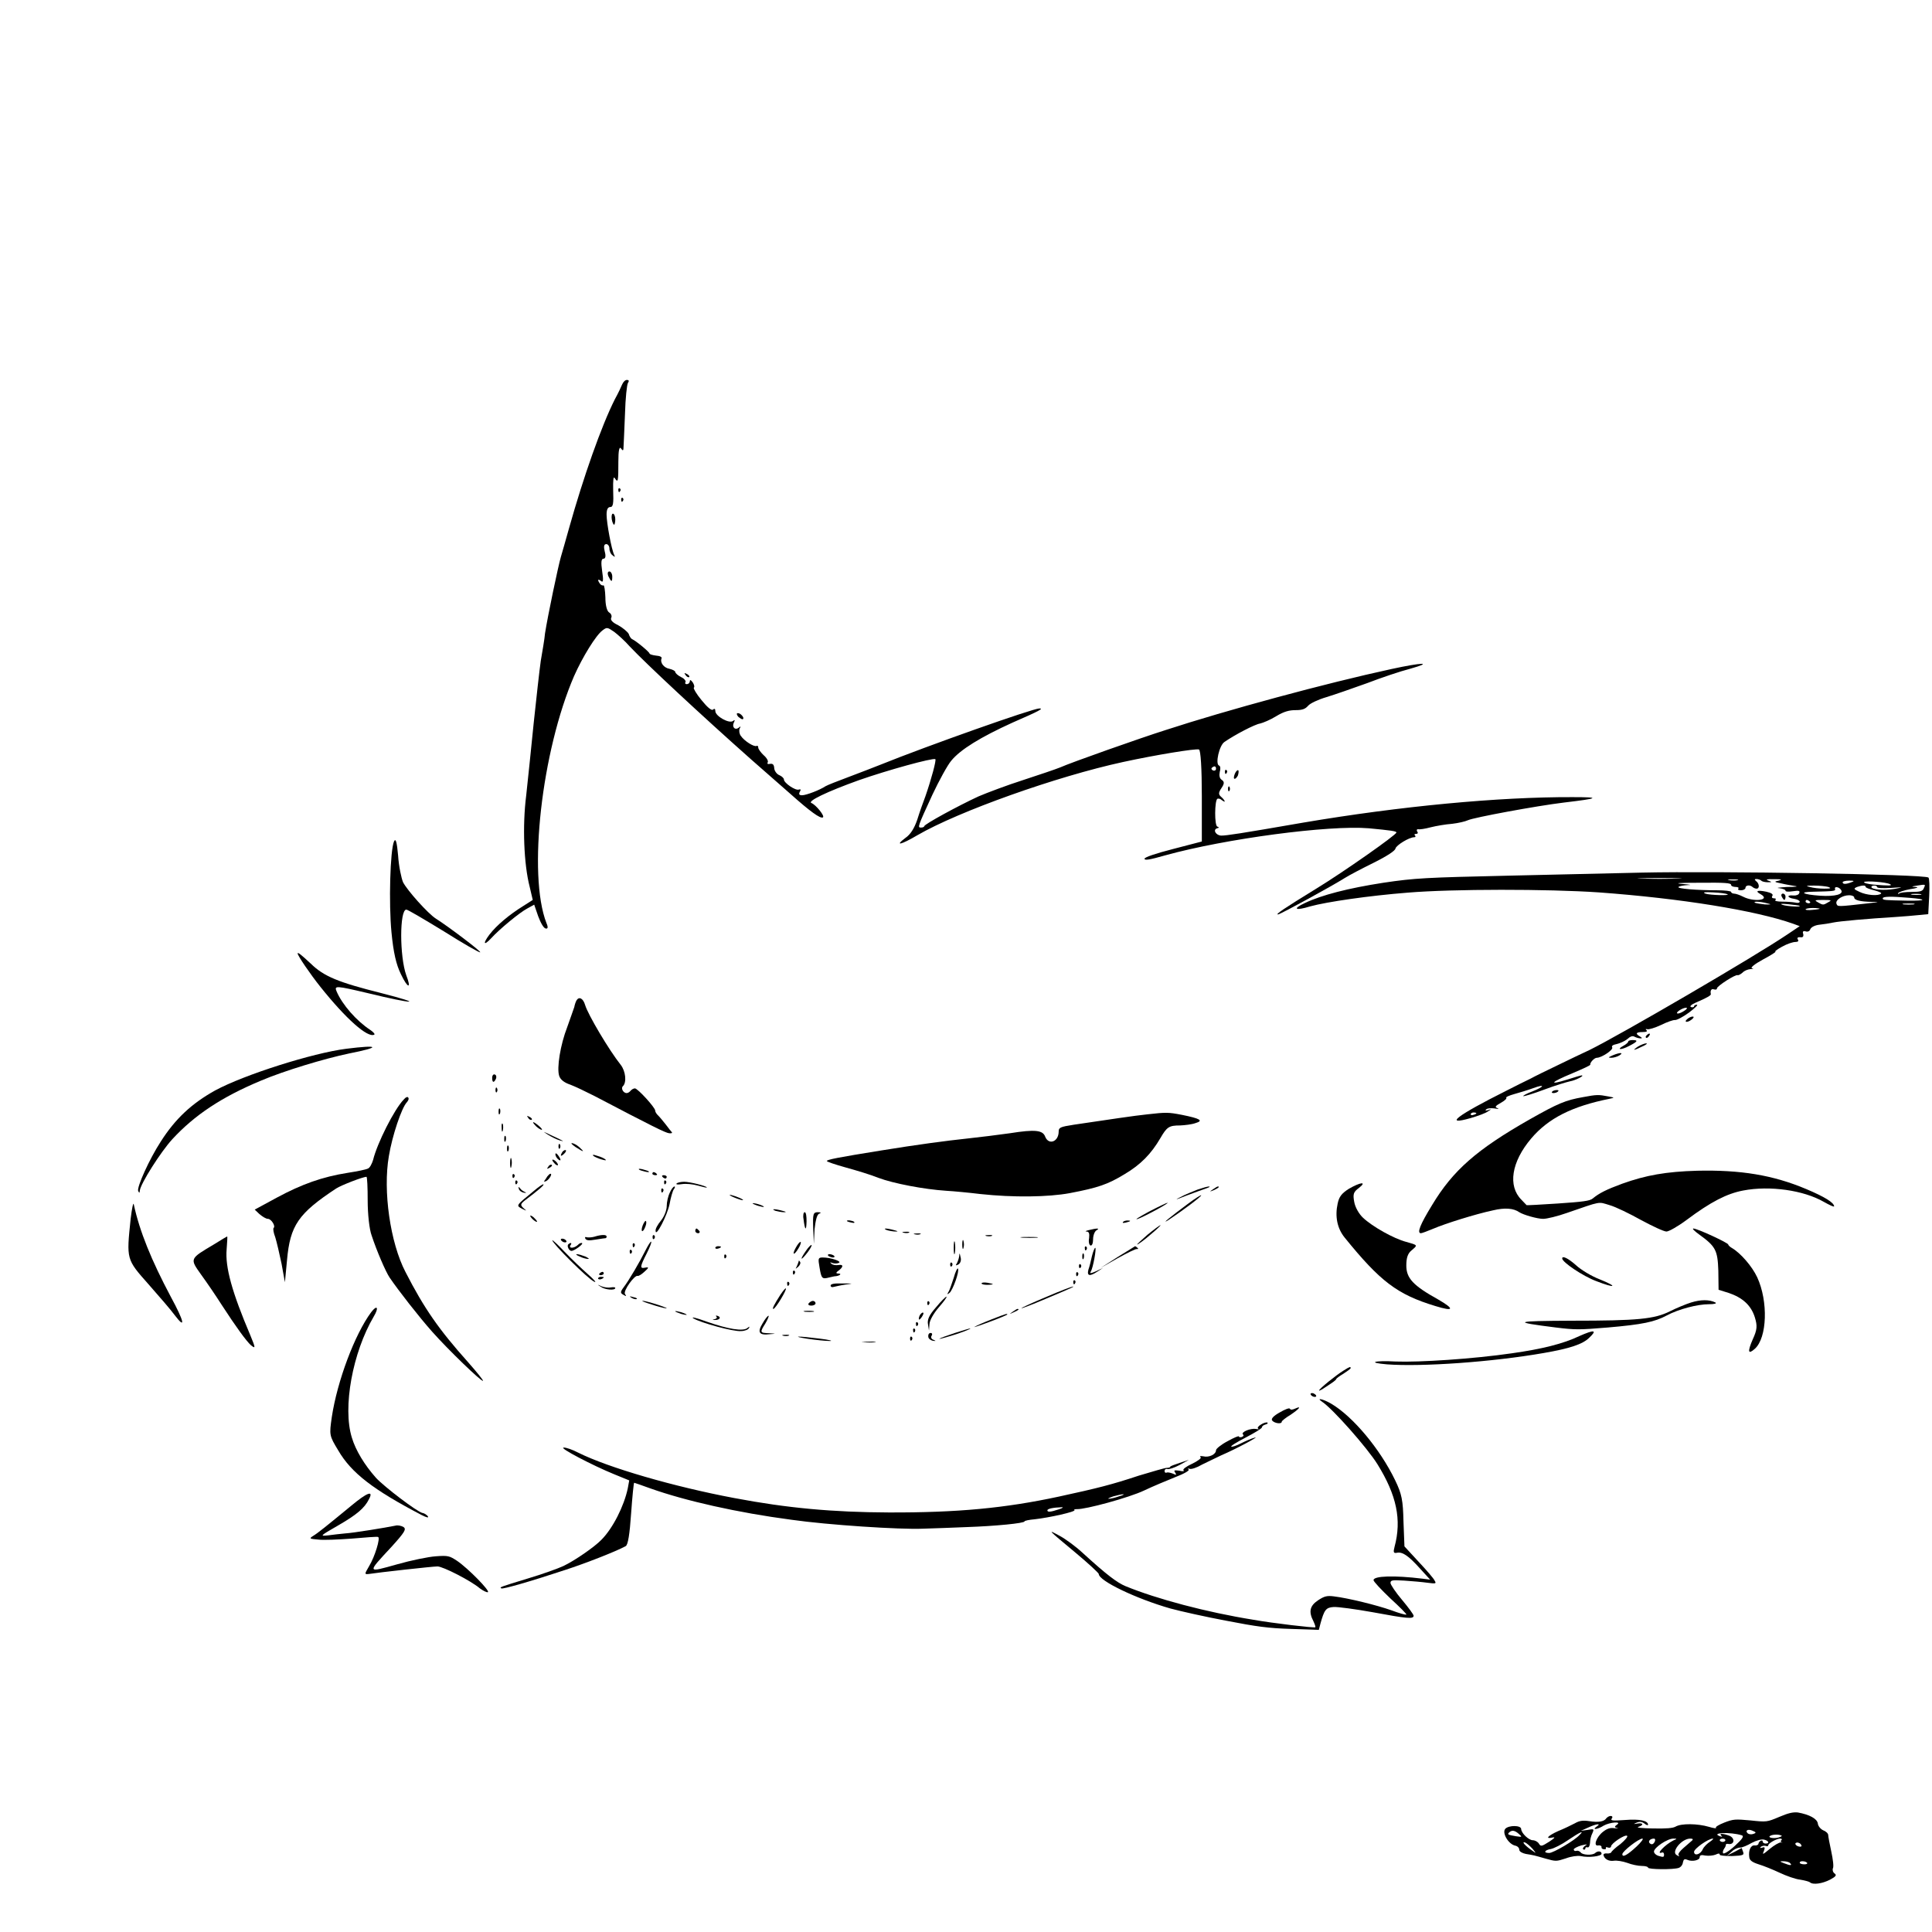 <?xml version="1.0" encoding="UTF-8"?>
<svg xmlns="http://www.w3.org/2000/svg" xmlns:xlink="http://www.w3.org/1999/xlink" width="32px" height="32px" viewBox="0 0 32 32" version="1.1">
<g id="surface1">
<path style=" stroke:none;fill-rule:nonzero;fill:rgb(0%,0%,0%);fill-opacity:1;" d="M 10.305 6.367 C 10.289 6.406 10.238 6.516 10.184 6.613 C 9.961 7.055 9.664 7.898 9.426 8.746 C 9.375 8.93 9.312 9.148 9.289 9.227 C 9.246 9.375 9.074 10.191 9.027 10.492 C 9.02 10.582 8.984 10.785 8.957 10.945 C 8.934 11.105 8.883 11.57 8.84 11.973 C 8.801 12.375 8.742 12.922 8.715 13.18 C 8.652 13.676 8.676 14.312 8.773 14.688 L 8.824 14.906 L 8.664 15.008 C 8.438 15.148 8.227 15.324 8.109 15.477 C 7.996 15.625 8.008 15.676 8.133 15.543 C 8.27 15.391 8.613 15.109 8.734 15.047 L 8.848 14.984 L 8.914 15.176 C 8.953 15.281 9.004 15.375 9.039 15.379 C 9.074 15.387 9.082 15.359 9.051 15.289 C 8.738 14.484 8.973 12.438 9.508 11.199 C 9.648 10.883 9.871 10.52 9.98 10.441 C 10.051 10.387 10.059 10.387 10.172 10.465 C 10.23 10.508 10.352 10.617 10.43 10.707 C 10.703 10.996 11.617 11.848 12.445 12.582 C 12.66 12.77 12.949 13.023 13.09 13.148 C 13.418 13.441 13.586 13.562 13.629 13.539 C 13.668 13.52 13.516 13.332 13.441 13.301 C 13.363 13.273 13.695 13.113 14.227 12.922 C 14.707 12.754 15.445 12.551 15.492 12.574 C 15.512 12.586 15.426 12.906 15.328 13.188 C 15.289 13.289 15.227 13.465 15.191 13.582 C 15.141 13.723 15.082 13.82 14.996 13.879 C 14.809 14.02 14.926 13.992 15.191 13.836 C 15.875 13.438 17.504 12.859 18.602 12.621 C 19.141 12.504 19.805 12.395 19.859 12.414 C 19.887 12.426 19.906 12.727 19.906 13.184 L 19.906 13.938 L 19.43 14.062 C 19.137 14.137 18.957 14.199 18.957 14.223 C 18.957 14.254 19.039 14.242 19.297 14.168 C 20.297 13.891 22.008 13.664 22.672 13.719 C 23.039 13.754 23.129 13.766 23.129 13.789 C 23.129 13.828 22.25 14.445 21.801 14.719 C 21.273 15.043 21.105 15.156 21.172 15.145 C 21.227 15.133 22.062 14.676 22.273 14.543 C 22.34 14.5 22.555 14.387 22.754 14.289 C 22.973 14.18 23.109 14.09 23.113 14.055 C 23.125 14 23.34 13.867 23.426 13.867 C 23.449 13.867 23.449 13.852 23.438 13.84 C 23.422 13.824 23.426 13.812 23.453 13.812 C 23.484 13.812 23.492 13.793 23.473 13.773 C 23.461 13.75 23.465 13.734 23.488 13.734 C 23.512 13.742 23.605 13.727 23.695 13.703 C 23.785 13.68 23.949 13.652 24.051 13.645 C 24.156 13.633 24.273 13.605 24.312 13.586 C 24.414 13.539 25.449 13.348 25.902 13.293 C 26.492 13.223 26.52 13.203 26.043 13.203 C 24.824 13.199 23.195 13.352 21.586 13.625 C 20.527 13.809 20.316 13.84 20.23 13.84 C 20.141 13.84 20.082 13.742 20.16 13.719 C 20.195 13.711 20.195 13.703 20.164 13.691 C 20.113 13.68 20.117 13.258 20.164 13.23 C 20.184 13.223 20.215 13.23 20.238 13.254 C 20.266 13.273 20.285 13.285 20.285 13.273 C 20.285 13.262 20.262 13.23 20.227 13.199 C 20.18 13.16 20.18 13.129 20.23 13.055 C 20.281 12.98 20.281 12.949 20.238 12.918 C 20.199 12.895 20.191 12.844 20.203 12.785 C 20.219 12.734 20.215 12.688 20.191 12.68 C 20.125 12.656 20.195 12.344 20.281 12.289 C 20.449 12.172 20.785 11.996 20.871 11.984 C 20.918 11.973 21.043 11.922 21.137 11.863 C 21.266 11.785 21.352 11.762 21.461 11.762 C 21.574 11.762 21.621 11.742 21.668 11.688 C 21.703 11.648 21.836 11.586 21.969 11.547 C 22.098 11.508 22.402 11.402 22.641 11.316 C 22.883 11.223 23.199 11.117 23.352 11.078 C 23.754 10.965 23.562 10.969 23.043 11.082 C 21.961 11.316 20.316 11.762 19.312 12.09 C 18.891 12.223 17.742 12.629 17.559 12.711 C 17.484 12.742 17.203 12.836 16.941 12.922 C 16.684 13.004 16.352 13.129 16.207 13.191 C 15.875 13.344 15.309 13.652 15.309 13.684 C 15.309 13.695 15.285 13.707 15.258 13.707 C 15.195 13.707 15.191 13.711 15.445 13.16 C 15.555 12.926 15.695 12.672 15.754 12.602 C 15.906 12.414 16.246 12.207 16.77 11.969 C 17.227 11.77 17.289 11.734 17.215 11.734 C 17.109 11.734 15.371 12.348 14.578 12.668 C 14.469 12.711 14.238 12.801 14.051 12.871 C 13.871 12.938 13.703 13.004 13.672 13.023 C 13.578 13.086 13.352 13.172 13.285 13.172 C 13.238 13.172 13.227 13.156 13.246 13.117 C 13.27 13.078 13.262 13.066 13.23 13.078 C 13.176 13.098 12.984 12.969 12.984 12.91 C 12.984 12.891 12.953 12.859 12.91 12.84 C 12.867 12.824 12.828 12.77 12.824 12.727 C 12.82 12.664 12.801 12.645 12.754 12.652 C 12.715 12.66 12.703 12.652 12.715 12.629 C 12.73 12.609 12.703 12.555 12.648 12.508 C 12.602 12.465 12.559 12.406 12.559 12.383 C 12.559 12.355 12.547 12.348 12.531 12.355 C 12.488 12.375 12.328 12.273 12.27 12.188 C 12.246 12.156 12.238 12.102 12.25 12.07 C 12.273 12.031 12.27 12.023 12.238 12.051 C 12.176 12.102 12.117 12.043 12.156 11.965 C 12.176 11.926 12.172 11.918 12.141 11.941 C 12.082 11.992 11.848 11.863 11.848 11.777 C 11.848 11.742 11.836 11.73 11.809 11.754 C 11.785 11.773 11.715 11.715 11.621 11.598 C 11.535 11.496 11.48 11.398 11.492 11.391 C 11.508 11.375 11.496 11.336 11.473 11.301 C 11.441 11.258 11.426 11.254 11.426 11.285 C 11.422 11.312 11.402 11.332 11.375 11.332 C 11.352 11.332 11.34 11.316 11.355 11.297 C 11.363 11.281 11.336 11.238 11.281 11.215 C 11.227 11.188 11.184 11.148 11.184 11.129 C 11.184 11.113 11.141 11.09 11.09 11.078 C 10.996 11.062 10.93 10.977 10.957 10.906 C 10.969 10.883 10.93 10.863 10.867 10.859 C 10.805 10.852 10.758 10.836 10.758 10.824 C 10.758 10.801 10.539 10.617 10.469 10.586 C 10.453 10.578 10.426 10.543 10.414 10.5 C 10.395 10.465 10.316 10.398 10.238 10.355 C 10.141 10.309 10.105 10.266 10.125 10.23 C 10.137 10.207 10.125 10.164 10.09 10.145 C 10.051 10.121 10.027 10.02 10.027 9.895 C 10.023 9.777 10.008 9.691 9.996 9.695 C 9.977 9.703 9.949 9.688 9.934 9.664 C 9.891 9.602 9.902 9.582 9.957 9.625 C 9.992 9.656 9.996 9.605 9.973 9.457 C 9.953 9.316 9.957 9.254 9.996 9.254 C 10.027 9.254 10.039 9.215 10.016 9.133 C 9.996 9.051 10.004 9.012 10.043 9.012 C 10.07 9.012 10.094 9.047 10.094 9.086 C 10.094 9.129 10.117 9.18 10.148 9.199 C 10.184 9.23 10.191 9.23 10.172 9.188 C 10.129 9.102 10.047 8.664 10.047 8.523 C 10.047 8.441 10.066 8.398 10.109 8.398 C 10.156 8.398 10.164 8.336 10.156 8.125 C 10.152 7.945 10.16 7.879 10.184 7.922 C 10.238 8.004 10.242 7.973 10.242 7.641 C 10.242 7.461 10.258 7.391 10.285 7.426 C 10.316 7.473 10.328 7.469 10.328 7.398 C 10.332 7.355 10.34 7.109 10.352 6.852 C 10.359 6.598 10.383 6.367 10.402 6.34 C 10.422 6.312 10.418 6.293 10.383 6.293 C 10.355 6.293 10.324 6.324 10.305 6.367 Z M 20.141 12.734 C 20.141 12.758 20.117 12.77 20.094 12.762 C 20.066 12.75 20.059 12.73 20.07 12.719 C 20.113 12.68 20.141 12.688 20.141 12.734 Z M 20.141 12.734 "/>
<path style=" stroke:none;fill-rule:nonzero;fill:rgb(0%,0%,0%);fill-opacity:1;" d="M 10.242 8.121 C 10.242 8.152 10.258 8.16 10.27 8.137 C 10.285 8.121 10.281 8.098 10.266 8.09 C 10.25 8.078 10.238 8.094 10.242 8.121 Z M 10.242 8.121 "/>
<path style=" stroke:none;fill-rule:nonzero;fill:rgb(0%,0%,0%);fill-opacity:1;" d="M 10.289 8.281 C 10.289 8.312 10.305 8.32 10.316 8.297 C 10.332 8.281 10.328 8.258 10.312 8.246 C 10.297 8.238 10.285 8.254 10.289 8.281 Z M 10.289 8.281 "/>
<path style=" stroke:none;fill-rule:nonzero;fill:rgb(0%,0%,0%);fill-opacity:1;" d="M 10.133 8.602 C 10.141 8.652 10.16 8.691 10.172 8.691 C 10.18 8.691 10.191 8.652 10.191 8.602 C 10.191 8.551 10.172 8.508 10.152 8.508 C 10.133 8.508 10.125 8.551 10.133 8.602 Z M 10.133 8.602 "/>
<path style=" stroke:none;fill-rule:nonzero;fill:rgb(0%,0%,0%);fill-opacity:1;" d="M 10.074 9.539 C 10.125 9.645 10.141 9.648 10.141 9.551 C 10.141 9.504 10.117 9.465 10.094 9.465 C 10.066 9.465 10.059 9.496 10.074 9.539 Z M 10.074 9.539 "/>
<path style=" stroke:none;fill-rule:nonzero;fill:rgb(0%,0%,0%);fill-opacity:1;" d="M 11.355 11.18 C 11.371 11.207 11.398 11.223 11.414 11.215 C 11.426 11.207 11.414 11.184 11.379 11.164 C 11.332 11.141 11.328 11.145 11.355 11.18 Z M 11.355 11.18 "/>
<path style=" stroke:none;fill-rule:nonzero;fill:rgb(0%,0%,0%);fill-opacity:1;" d="M 12.227 11.871 C 12.262 11.898 12.293 11.922 12.305 11.91 C 12.336 11.895 12.27 11.812 12.223 11.812 C 12.195 11.812 12.199 11.836 12.227 11.871 Z M 12.227 11.871 "/>
<path style=" stroke:none;fill-rule:nonzero;fill:rgb(0%,0%,0%);fill-opacity:1;" d="M 20.289 12.789 C 20.289 12.82 20.305 12.828 20.316 12.805 C 20.332 12.785 20.328 12.762 20.312 12.754 C 20.297 12.742 20.285 12.762 20.289 12.789 Z M 20.289 12.789 "/>
<path style=" stroke:none;fill-rule:nonzero;fill:rgb(0%,0%,0%);fill-opacity:1;" d="M 20.453 12.816 C 20.438 12.852 20.43 12.895 20.445 12.898 C 20.461 12.906 20.484 12.879 20.504 12.844 C 20.516 12.801 20.52 12.766 20.508 12.758 C 20.496 12.75 20.469 12.777 20.453 12.816 Z M 20.453 12.816 "/>
<path style=" stroke:none;fill-rule:nonzero;fill:rgb(0%,0%,0%);fill-opacity:1;" d="M 20.34 13.066 C 20.34 13.105 20.352 13.117 20.363 13.098 C 20.375 13.082 20.375 13.051 20.363 13.031 C 20.352 13.016 20.34 13.031 20.34 13.066 Z M 20.34 13.066 "/>
<path style=" stroke:none;fill-rule:nonzero;fill:rgb(0%,0%,0%);fill-opacity:1;" d="M 6.527 13.934 C 6.461 14.082 6.438 14.969 6.484 15.441 C 6.516 15.777 6.562 15.977 6.641 16.137 C 6.754 16.375 6.82 16.387 6.73 16.156 C 6.617 15.844 6.617 15.066 6.73 15.066 C 6.754 15.066 7.031 15.23 7.352 15.426 C 7.668 15.625 7.938 15.781 7.953 15.773 C 7.977 15.762 7.418 15.34 7.219 15.215 C 7.09 15.133 6.75 14.754 6.676 14.613 C 6.648 14.547 6.605 14.348 6.594 14.172 C 6.574 13.949 6.555 13.879 6.527 13.934 Z M 6.527 13.934 "/>
<path style=" stroke:none;fill-rule:nonzero;fill:rgb(0%,0%,0%);fill-opacity:1;" d="M 27.203 14.453 C 26.719 14.465 25.719 14.488 24.977 14.504 C 23.617 14.535 23.438 14.543 22.914 14.621 C 22.332 14.711 21.891 14.824 21.613 14.957 C 21.402 15.055 21.449 15.09 21.703 15.012 C 21.973 14.938 22.668 14.836 23.316 14.785 C 24.059 14.723 25.637 14.723 26.484 14.781 C 27.828 14.879 29.074 15.078 29.703 15.301 L 29.809 15.34 L 29.605 15.477 C 29.062 15.844 26.844 17.137 26.328 17.391 C 26.223 17.438 25.992 17.551 25.805 17.641 C 25.625 17.727 25.418 17.828 25.348 17.867 C 25.273 17.902 25.094 17.992 24.949 18.066 C 24.129 18.477 23.906 18.648 24.355 18.52 C 24.48 18.484 24.617 18.434 24.648 18.406 C 24.707 18.371 24.707 18.367 24.648 18.387 C 24.602 18.398 24.594 18.398 24.617 18.375 C 24.637 18.355 24.695 18.352 24.754 18.359 C 24.82 18.371 24.84 18.367 24.797 18.352 C 24.754 18.336 24.77 18.316 24.859 18.266 C 24.918 18.234 24.961 18.195 24.949 18.184 C 24.934 18.172 24.996 18.145 25.082 18.121 C 25.164 18.098 25.309 18.055 25.395 18.023 C 25.598 17.949 25.586 17.996 25.379 18.078 C 25.285 18.113 25.223 18.148 25.23 18.156 C 25.246 18.16 25.402 18.113 25.578 18.047 C 25.754 17.98 25.949 17.922 26.004 17.91 C 26.094 17.895 26.258 17.812 26.195 17.812 C 26.184 17.812 26.074 17.844 25.953 17.883 C 25.637 17.98 25.684 17.926 26.043 17.777 C 26.207 17.707 26.348 17.645 26.34 17.633 C 26.332 17.602 26.406 17.52 26.449 17.52 C 26.527 17.52 26.727 17.387 26.703 17.348 C 26.688 17.324 26.715 17.305 26.777 17.293 C 26.828 17.281 26.91 17.246 26.953 17.211 C 27.004 17.164 27.043 17.152 27.074 17.172 C 27.105 17.188 27.148 17.199 27.176 17.199 C 27.203 17.199 27.199 17.188 27.164 17.168 C 27.082 17.121 27.094 17.094 27.207 17.094 C 27.27 17.094 27.293 17.082 27.27 17.062 C 27.25 17.047 27.258 17.039 27.285 17.047 C 27.309 17.055 27.414 17.023 27.512 16.977 C 27.613 16.926 27.719 16.891 27.742 16.895 C 27.773 16.898 27.875 16.844 27.977 16.77 C 28.07 16.699 28.133 16.641 28.105 16.641 C 28.082 16.641 28.059 16.652 28.059 16.668 C 28.059 16.684 28.031 16.688 28.008 16.68 C 27.98 16.668 28.016 16.637 28.09 16.605 C 28.281 16.523 28.348 16.484 28.336 16.461 C 28.324 16.406 28.348 16.371 28.387 16.387 C 28.418 16.395 28.438 16.391 28.438 16.371 C 28.438 16.332 28.75 16.133 28.781 16.152 C 28.797 16.156 28.828 16.137 28.863 16.109 C 28.891 16.078 28.949 16.055 28.996 16.051 C 29.043 16.051 29.051 16.043 29.02 16.039 C 28.984 16.031 29.059 15.969 29.203 15.891 C 29.336 15.82 29.426 15.762 29.406 15.762 C 29.387 15.762 29.438 15.723 29.516 15.68 C 29.602 15.633 29.695 15.602 29.738 15.602 C 29.781 15.602 29.797 15.586 29.777 15.559 C 29.762 15.535 29.777 15.52 29.816 15.523 C 29.863 15.531 29.875 15.512 29.867 15.469 C 29.852 15.43 29.867 15.414 29.906 15.426 C 29.938 15.438 29.973 15.426 29.984 15.391 C 30 15.355 30.062 15.324 30.137 15.316 C 30.203 15.309 30.305 15.293 30.359 15.281 C 30.461 15.258 30.953 15.215 31.398 15.188 C 31.531 15.18 31.703 15.164 31.785 15.156 L 31.938 15.141 L 31.953 14.848 C 31.961 14.684 31.957 14.547 31.941 14.535 C 31.875 14.48 28.445 14.426 27.203 14.453 Z M 27.785 14.551 C 27.621 14.559 27.355 14.559 27.195 14.551 C 27.027 14.547 27.16 14.543 27.488 14.543 C 27.816 14.543 27.949 14.547 27.785 14.551 Z M 28.781 14.578 C 28.75 14.586 28.684 14.586 28.641 14.578 C 28.594 14.57 28.621 14.566 28.695 14.566 C 28.777 14.566 28.809 14.57 28.781 14.578 Z M 29.172 14.586 C 29.184 14.602 29.238 14.613 29.281 14.613 C 29.352 14.613 29.352 14.609 29.289 14.586 C 29.238 14.566 29.262 14.559 29.383 14.562 C 29.508 14.562 29.527 14.566 29.461 14.586 C 29.379 14.602 29.383 14.609 29.508 14.633 C 29.582 14.652 29.688 14.668 29.738 14.676 C 29.793 14.684 29.73 14.691 29.598 14.691 C 29.469 14.699 29.406 14.707 29.469 14.711 C 29.527 14.719 29.574 14.734 29.574 14.754 C 29.574 14.77 29.621 14.773 29.695 14.762 C 29.797 14.746 29.816 14.754 29.801 14.793 C 29.793 14.82 29.75 14.836 29.703 14.832 C 29.586 14.82 29.602 14.871 29.715 14.887 C 29.77 14.895 29.809 14.918 29.809 14.934 C 29.809 14.953 29.777 14.961 29.734 14.949 C 29.691 14.941 29.598 14.934 29.52 14.934 C 29.438 14.934 29.387 14.922 29.406 14.906 C 29.422 14.891 29.414 14.879 29.383 14.879 C 29.352 14.879 29.34 14.863 29.355 14.84 C 29.375 14.812 29.34 14.789 29.258 14.77 C 29.105 14.738 29.062 14.758 29.164 14.812 C 29.332 14.91 29.051 14.945 28.871 14.852 C 28.816 14.824 28.75 14.801 28.719 14.801 C 28.695 14.801 28.672 14.785 28.672 14.773 C 28.672 14.758 28.57 14.746 28.441 14.746 C 28.109 14.746 27.773 14.719 27.801 14.691 C 27.816 14.676 27.883 14.664 27.953 14.66 C 28.031 14.66 28 14.652 27.867 14.641 C 27.715 14.629 27.801 14.621 28.164 14.621 C 28.57 14.617 28.672 14.625 28.672 14.656 C 28.672 14.676 28.707 14.691 28.75 14.691 C 28.785 14.691 28.805 14.703 28.793 14.719 C 28.777 14.734 28.797 14.746 28.836 14.746 C 28.875 14.746 28.91 14.727 28.91 14.707 C 28.91 14.66 28.984 14.652 29.027 14.691 C 29.043 14.707 29.074 14.719 29.094 14.719 C 29.148 14.719 29.141 14.633 29.086 14.594 C 29.059 14.57 29.059 14.559 29.09 14.559 C 29.117 14.559 29.156 14.57 29.172 14.586 Z M 30.664 14.613 C 30.574 14.648 30.52 14.648 30.52 14.613 C 30.52 14.598 30.57 14.586 30.629 14.586 C 30.715 14.586 30.719 14.594 30.664 14.613 Z M 31.305 14.645 C 31.355 14.672 31.281 14.672 31.031 14.652 C 30.934 14.641 30.867 14.625 30.875 14.609 C 30.906 14.586 31.238 14.609 31.305 14.645 Z M 31.863 14.715 C 31.844 14.762 31.801 14.773 31.66 14.773 C 31.559 14.773 31.465 14.785 31.453 14.801 C 31.441 14.816 31.438 14.812 31.441 14.793 C 31.445 14.777 31.535 14.746 31.641 14.727 C 31.754 14.711 31.785 14.695 31.73 14.691 C 31.648 14.688 31.652 14.684 31.754 14.668 C 31.902 14.645 31.895 14.645 31.863 14.715 Z M 30.285 14.691 C 30.336 14.711 30.324 14.719 30.215 14.719 C 30.137 14.719 30.027 14.707 29.977 14.691 C 29.902 14.676 29.91 14.668 30.047 14.668 C 30.137 14.668 30.246 14.68 30.285 14.691 Z M 30.902 14.691 C 30.902 14.703 30.961 14.727 31.043 14.746 C 31.117 14.766 31.172 14.789 31.156 14.801 C 31.113 14.844 30.914 14.828 30.801 14.773 C 30.703 14.727 30.695 14.719 30.758 14.691 C 30.848 14.66 30.902 14.66 30.902 14.691 Z M 31.09 14.691 C 31.09 14.711 31.184 14.715 31.316 14.707 C 31.531 14.691 31.535 14.695 31.379 14.723 C 31.207 14.754 30.996 14.734 30.996 14.691 C 30.996 14.676 31.02 14.668 31.043 14.668 C 31.07 14.668 31.09 14.676 31.09 14.691 Z M 30.492 14.738 C 30.547 14.812 30.398 14.852 30.148 14.836 C 29.859 14.816 29.785 14.773 30.027 14.77 C 30.375 14.762 30.402 14.758 30.395 14.727 C 30.375 14.676 30.461 14.688 30.492 14.738 Z M 28.613 14.812 C 28.664 14.836 28.324 14.828 28.246 14.801 C 28.195 14.777 28.23 14.773 28.379 14.781 C 28.488 14.785 28.594 14.801 28.613 14.812 Z M 31.816 14.82 C 31.781 14.824 31.715 14.824 31.672 14.82 C 31.625 14.812 31.652 14.805 31.73 14.805 C 31.809 14.805 31.844 14.812 31.816 14.82 Z M 30.711 14.863 C 30.711 14.91 30.809 14.934 31.008 14.938 C 31.137 14.938 31.129 14.941 30.949 14.961 C 30.426 15.02 30.438 15.02 30.418 14.969 C 30.395 14.91 30.512 14.828 30.629 14.828 C 30.672 14.828 30.711 14.844 30.711 14.863 Z M 31.629 14.871 C 31.926 14.895 31.906 14.922 31.598 14.918 C 31.215 14.91 31.184 14.91 31.184 14.879 C 31.184 14.848 31.316 14.844 31.629 14.871 Z M 29.977 14.934 C 29.992 14.945 29.98 14.961 29.957 14.961 C 29.93 14.961 29.906 14.945 29.906 14.934 C 29.906 14.918 29.914 14.906 29.926 14.906 C 29.938 14.906 29.961 14.918 29.977 14.934 Z M 30.273 14.949 C 30.203 14.992 30.191 14.992 30.117 14.949 C 30.047 14.91 30.051 14.906 30.195 14.906 C 30.34 14.906 30.348 14.91 30.273 14.949 Z M 29.266 14.961 C 29.348 14.98 29.34 14.984 29.23 14.98 C 29.16 14.973 29.09 14.961 29.07 14.953 C 29.023 14.926 29.152 14.93 29.266 14.961 Z M 29.805 15.004 C 29.852 15.027 29.594 15.012 29.527 14.988 C 29.473 14.969 29.504 14.965 29.621 14.977 C 29.711 14.988 29.797 14.996 29.805 15.004 Z M 31.695 14.98 C 31.648 14.984 31.574 14.984 31.531 14.98 C 31.484 14.969 31.52 14.965 31.613 14.965 C 31.703 14.965 31.738 14.969 31.695 14.98 Z M 30.141 15.051 C 30.141 15.055 30.09 15.066 30.023 15.07 C 29.957 15.078 29.906 15.074 29.906 15.062 C 29.906 15.051 29.957 15.039 30.023 15.039 C 30.09 15.039 30.141 15.047 30.141 15.051 Z M 27.891 16.746 C 27.844 16.777 27.797 16.793 27.781 16.785 C 27.75 16.77 27.867 16.691 27.93 16.691 C 27.953 16.691 27.938 16.719 27.891 16.746 Z M 24.453 18.438 C 24.453 18.445 24.438 18.457 24.406 18.465 C 24.383 18.477 24.359 18.469 24.359 18.457 C 24.359 18.441 24.383 18.426 24.406 18.426 C 24.438 18.426 24.453 18.434 24.453 18.438 Z M 24.453 18.438 "/>
<path style=" stroke:none;fill-rule:nonzero;fill:rgb(0%,0%,0%);fill-opacity:1;" d="M 29.512 14.852 C 29.527 14.883 29.547 14.906 29.555 14.906 C 29.562 14.906 29.574 14.883 29.574 14.852 C 29.574 14.824 29.555 14.801 29.531 14.801 C 29.508 14.801 29.496 14.824 29.512 14.852 Z M 29.512 14.852 "/>
<path style=" stroke:none;fill-rule:nonzero;fill:rgb(0%,0%,0%);fill-opacity:1;" d="M 4.93 15.793 C 4.93 15.828 5.137 16.133 5.309 16.348 C 5.73 16.875 6.09 17.195 6.199 17.137 C 6.215 17.129 6.184 17.094 6.133 17.059 C 5.906 16.91 5.668 16.641 5.574 16.418 C 5.535 16.324 5.562 16.324 6.09 16.449 C 6.863 16.637 7.051 16.637 6.316 16.449 C 5.602 16.27 5.363 16.172 5.148 15.961 C 4.984 15.809 4.93 15.766 4.93 15.793 Z M 4.93 15.793 "/>
<path style=" stroke:none;fill-rule:nonzero;fill:rgb(0%,0%,0%);fill-opacity:1;" d="M 9.551 16.566 C 9.539 16.586 9.52 16.633 9.512 16.68 C 9.496 16.723 9.445 16.875 9.395 17.012 C 9.281 17.305 9.219 17.691 9.262 17.82 C 9.281 17.879 9.34 17.93 9.445 17.965 C 9.527 17.996 9.707 18.082 9.844 18.152 C 10.805 18.656 11.02 18.762 11.082 18.77 C 11.117 18.773 11.137 18.77 11.129 18.754 C 11.117 18.742 11.07 18.684 11.027 18.625 C 10.98 18.566 10.926 18.5 10.902 18.477 C 10.871 18.449 10.852 18.414 10.852 18.395 C 10.852 18.344 10.562 18.027 10.516 18.027 C 10.492 18.027 10.461 18.047 10.445 18.066 C 10.426 18.09 10.398 18.105 10.379 18.105 C 10.324 18.105 10.281 18.027 10.316 17.992 C 10.383 17.93 10.363 17.742 10.281 17.637 C 10.09 17.398 9.738 16.805 9.691 16.645 C 9.66 16.539 9.594 16.5 9.551 16.566 Z M 9.551 16.566 "/>
<path style=" stroke:none;fill-rule:nonzero;fill:rgb(0%,0%,0%);fill-opacity:1;" d="M 27.961 16.867 C 27.93 16.891 27.91 16.914 27.926 16.922 C 27.938 16.93 27.977 16.918 28.008 16.895 C 28.043 16.871 28.062 16.844 28.047 16.84 C 28.031 16.832 27.996 16.844 27.961 16.867 Z M 27.961 16.867 "/>
<path style=" stroke:none;fill-rule:nonzero;fill:rgb(0%,0%,0%);fill-opacity:1;" d="M 27.273 17.148 C 27.258 17.164 27.25 17.18 27.266 17.188 C 27.273 17.199 27.297 17.184 27.312 17.16 C 27.348 17.113 27.316 17.105 27.273 17.148 Z M 27.273 17.148 "/>
<path style=" stroke:none;fill-rule:nonzero;fill:rgb(0%,0%,0%);fill-opacity:1;" d="M 26.969 17.25 C 26.969 17.266 26.934 17.297 26.891 17.32 C 26.762 17.391 26.852 17.395 26.984 17.324 C 27.129 17.25 27.137 17.227 27.039 17.227 C 27 17.227 26.969 17.238 26.969 17.25 Z M 26.969 17.25 "/>
<path style=" stroke:none;fill-rule:nonzero;fill:rgb(0%,0%,0%);fill-opacity:1;" d="M 27.133 17.332 C 27.086 17.363 27.059 17.387 27.07 17.387 C 27.086 17.387 27.141 17.363 27.203 17.332 C 27.266 17.305 27.293 17.281 27.266 17.281 C 27.242 17.281 27.18 17.305 27.133 17.332 Z M 27.133 17.332 "/>
<path style=" stroke:none;fill-rule:nonzero;fill:rgb(0%,0%,0%);fill-opacity:1;" d="M 5.734 17.371 C 5.18 17.441 4.043 17.801 3.562 18.062 C 3.176 18.277 2.906 18.527 2.664 18.906 C 2.473 19.199 2.262 19.668 2.289 19.727 C 2.309 19.766 2.312 19.762 2.316 19.719 C 2.328 19.605 2.66 19.082 2.852 18.871 C 3.223 18.469 3.668 18.172 4.324 17.898 C 4.711 17.734 5.371 17.535 5.781 17.449 C 6.316 17.344 6.289 17.301 5.734 17.371 Z M 5.734 17.371 "/>
<path style=" stroke:none;fill-rule:nonzero;fill:rgb(0%,0%,0%);fill-opacity:1;" d="M 26.711 17.48 C 26.637 17.512 26.629 17.52 26.691 17.52 C 26.73 17.52 26.793 17.5 26.824 17.48 C 26.902 17.43 26.828 17.43 26.711 17.48 Z M 26.711 17.48 "/>
<path style=" stroke:none;fill-rule:nonzero;fill:rgb(0%,0%,0%);fill-opacity:1;" d="M 8.152 17.852 C 8.152 17.934 8.18 17.941 8.215 17.867 C 8.227 17.836 8.219 17.805 8.195 17.797 C 8.172 17.789 8.152 17.812 8.152 17.852 Z M 8.152 17.852 "/>
<path style=" stroke:none;fill-rule:nonzero;fill:rgb(0%,0%,0%);fill-opacity:1;" d="M 8.207 18.055 C 8.207 18.09 8.219 18.105 8.23 18.086 C 8.242 18.07 8.242 18.039 8.23 18.02 C 8.219 18.004 8.207 18.016 8.207 18.055 Z M 8.207 18.055 "/>
<path style=" stroke:none;fill-rule:nonzero;fill:rgb(0%,0%,0%);fill-opacity:1;" d="M 25.711 18.078 C 25.695 18.094 25.703 18.105 25.73 18.105 C 25.754 18.105 25.793 18.094 25.805 18.078 C 25.82 18.062 25.816 18.055 25.785 18.055 C 25.762 18.055 25.727 18.062 25.711 18.078 Z M 25.711 18.078 "/>
<path style=" stroke:none;fill-rule:nonzero;fill:rgb(0%,0%,0%);fill-opacity:1;" d="M 26.219 18.172 C 25.93 18.223 25.809 18.273 25.332 18.543 C 24.461 19.039 24.066 19.383 23.719 19.961 C 23.52 20.285 23.465 20.426 23.535 20.426 C 23.551 20.426 23.645 20.391 23.738 20.352 C 23.938 20.266 24.438 20.109 24.73 20.047 C 24.926 20 25.07 20.012 25.164 20.078 C 25.23 20.121 25.461 20.188 25.559 20.188 C 25.621 20.188 25.797 20.145 25.953 20.09 C 26.531 19.891 26.465 19.902 26.66 19.961 C 26.758 19.988 26.992 20.102 27.18 20.207 C 27.375 20.312 27.559 20.398 27.602 20.398 C 27.641 20.398 27.793 20.312 27.934 20.207 C 28.336 19.906 28.602 19.77 28.871 19.719 C 29.316 19.633 29.875 19.715 30.207 19.906 C 30.305 19.961 30.379 19.996 30.379 19.98 C 30.375 19.918 30.223 19.824 29.918 19.695 C 29.363 19.461 28.828 19.375 28.109 19.391 C 27.594 19.406 27.262 19.465 26.871 19.605 C 26.605 19.703 26.488 19.762 26.379 19.852 C 26.332 19.891 26.215 19.906 25.801 19.934 C 25.516 19.953 25.285 19.965 25.285 19.961 C 25.285 19.961 25.246 19.922 25.199 19.871 C 24.973 19.645 25.031 19.246 25.363 18.855 C 25.648 18.52 26.039 18.324 26.66 18.199 C 26.75 18.18 26.742 18.18 26.637 18.16 C 26.473 18.129 26.449 18.129 26.219 18.172 Z M 26.219 18.172 "/>
<path style=" stroke:none;fill-rule:nonzero;fill:rgb(0%,0%,0%);fill-opacity:1;" d="M 6.688 18.211 C 6.531 18.371 6.246 18.938 6.18 19.211 C 6.16 19.277 6.125 19.344 6.094 19.355 C 6.066 19.371 5.914 19.402 5.758 19.426 C 5.34 19.492 5 19.613 4.586 19.836 L 4.219 20.035 L 4.297 20.109 C 4.348 20.152 4.406 20.188 4.438 20.188 C 4.492 20.188 4.57 20.309 4.531 20.34 C 4.52 20.352 4.531 20.422 4.559 20.492 C 4.582 20.566 4.629 20.766 4.664 20.934 L 4.719 21.238 L 4.754 20.871 C 4.805 20.297 4.941 20.098 5.57 19.684 C 5.648 19.633 6.008 19.492 6.07 19.492 C 6.082 19.492 6.09 19.668 6.09 19.887 C 6.09 20.105 6.117 20.363 6.156 20.465 C 6.238 20.715 6.387 21.062 6.453 21.16 C 6.602 21.379 6.938 21.809 7.156 22.055 C 7.422 22.355 7.973 22.887 8 22.871 C 8.008 22.863 7.895 22.723 7.75 22.559 C 7.27 22.023 7.023 21.668 6.715 21.066 C 6.465 20.586 6.34 19.727 6.441 19.148 C 6.496 18.812 6.652 18.348 6.738 18.258 C 6.762 18.23 6.777 18.199 6.762 18.18 C 6.754 18.16 6.719 18.172 6.688 18.211 Z M 6.688 18.211 "/>
<path style=" stroke:none;fill-rule:nonzero;fill:rgb(0%,0%,0%);fill-opacity:1;" d="M 8.258 18.414 C 8.258 18.457 8.266 18.473 8.281 18.445 C 8.289 18.422 8.289 18.383 8.281 18.367 C 8.266 18.348 8.258 18.367 8.258 18.414 Z M 8.258 18.414 "/>
<path style=" stroke:none;fill-rule:nonzero;fill:rgb(0%,0%,0%);fill-opacity:1;" d="M 19.004 18.457 C 18.805 18.477 18.363 18.543 17.785 18.629 C 17.559 18.664 17.535 18.676 17.535 18.742 C 17.535 18.91 17.371 18.973 17.312 18.828 C 17.273 18.719 17.148 18.703 16.727 18.77 C 16.531 18.797 16.227 18.836 16.043 18.855 C 15.664 18.895 15.176 18.961 14.598 19.055 C 13.871 19.172 13.695 19.207 13.695 19.23 C 13.695 19.242 13.836 19.289 14.004 19.336 C 14.176 19.383 14.422 19.457 14.547 19.508 C 14.797 19.602 15.305 19.699 15.672 19.723 C 15.797 19.73 16.051 19.754 16.238 19.777 C 16.785 19.836 17.363 19.828 17.719 19.762 C 18.191 19.672 18.348 19.617 18.625 19.449 C 18.895 19.289 19.066 19.113 19.219 18.852 C 19.328 18.664 19.363 18.641 19.547 18.641 C 19.625 18.637 19.738 18.625 19.801 18.602 C 19.938 18.562 19.883 18.527 19.574 18.465 C 19.352 18.422 19.312 18.422 19.004 18.457 Z M 19.004 18.457 "/>
<path style=" stroke:none;fill-rule:nonzero;fill:rgb(0%,0%,0%);fill-opacity:1;" d="M 8.75 18.516 C 8.762 18.543 8.793 18.555 8.805 18.547 C 8.82 18.539 8.805 18.516 8.773 18.5 C 8.727 18.477 8.719 18.477 8.75 18.516 Z M 8.75 18.516 "/>
<path style=" stroke:none;fill-rule:nonzero;fill:rgb(0%,0%,0%);fill-opacity:1;" d="M 8.309 18.68 C 8.309 18.738 8.316 18.762 8.328 18.727 C 8.336 18.691 8.336 18.645 8.328 18.617 C 8.312 18.594 8.305 18.621 8.309 18.68 Z M 8.309 18.68 "/>
<path style=" stroke:none;fill-rule:nonzero;fill:rgb(0%,0%,0%);fill-opacity:1;" d="M 8.863 18.637 C 8.887 18.668 8.934 18.699 8.961 18.711 C 8.992 18.719 8.977 18.695 8.934 18.656 C 8.84 18.574 8.793 18.562 8.863 18.637 Z M 8.863 18.637 "/>
<path style=" stroke:none;fill-rule:nonzero;fill:rgb(0%,0%,0%);fill-opacity:1;" d="M 9.074 18.793 C 9.129 18.828 9.215 18.871 9.266 18.887 C 9.363 18.914 9.352 18.906 9.125 18.801 C 8.984 18.734 8.984 18.734 9.074 18.793 Z M 9.074 18.793 "/>
<path style=" stroke:none;fill-rule:nonzero;fill:rgb(0%,0%,0%);fill-opacity:1;" d="M 8.352 18.867 C 8.352 18.91 8.359 18.926 8.375 18.898 C 8.383 18.875 8.383 18.836 8.375 18.82 C 8.359 18.801 8.352 18.82 8.352 18.867 Z M 8.352 18.867 "/>
<path style=" stroke:none;fill-rule:nonzero;fill:rgb(0%,0%,0%);fill-opacity:1;" d="M 9.25 18.988 C 9.25 19.023 9.262 19.039 9.273 19.02 C 9.285 19.004 9.285 18.969 9.273 18.953 C 9.262 18.938 9.25 18.949 9.25 18.988 Z M 9.25 18.988 "/>
<path style=" stroke:none;fill-rule:nonzero;fill:rgb(0%,0%,0%);fill-opacity:1;" d="M 9.535 19 C 9.594 19.039 9.645 19.066 9.652 19.066 C 9.664 19.066 9.637 19.039 9.594 19 C 9.551 18.961 9.496 18.934 9.473 18.934 C 9.449 18.934 9.48 18.961 9.535 19 Z M 9.535 19 "/>
<path style=" stroke:none;fill-rule:nonzero;fill:rgb(0%,0%,0%);fill-opacity:1;" d="M 8.398 19.027 C 8.398 19.07 8.406 19.086 8.422 19.059 C 8.43 19.035 8.43 18.996 8.422 18.98 C 8.406 18.961 8.398 18.98 8.398 19.027 Z M 8.398 19.027 "/>
<path style=" stroke:none;fill-rule:nonzero;fill:rgb(0%,0%,0%);fill-opacity:1;" d="M 9.316 19.078 C 9.273 19.148 9.285 19.164 9.34 19.113 C 9.371 19.086 9.383 19.055 9.371 19.051 C 9.359 19.043 9.336 19.055 9.316 19.078 Z M 9.316 19.078 "/>
<path style=" stroke:none;fill-rule:nonzero;fill:rgb(0%,0%,0%);fill-opacity:1;" d="M 9.199 19.121 C 9.199 19.141 9.219 19.18 9.242 19.199 C 9.297 19.246 9.297 19.207 9.242 19.133 C 9.215 19.098 9.199 19.094 9.199 19.121 Z M 9.199 19.121 "/>
<path style=" stroke:none;fill-rule:nonzero;fill:rgb(0%,0%,0%);fill-opacity:1;" d="M 9.828 19.145 C 9.848 19.16 9.906 19.188 9.961 19.203 C 10.031 19.223 10.047 19.223 10.027 19.203 C 10.008 19.188 9.953 19.16 9.895 19.145 C 9.824 19.121 9.809 19.121 9.828 19.145 Z M 9.828 19.145 "/>
<path style=" stroke:none;fill-rule:nonzero;fill:rgb(0%,0%,0%);fill-opacity:1;" d="M 8.449 19.266 C 8.449 19.34 8.461 19.367 8.469 19.324 C 8.48 19.285 8.48 19.227 8.469 19.191 C 8.461 19.16 8.449 19.191 8.449 19.266 Z M 8.449 19.266 "/>
<path style=" stroke:none;fill-rule:nonzero;fill:rgb(0%,0%,0%);fill-opacity:1;" d="M 9.148 19.215 C 9.148 19.227 9.172 19.258 9.195 19.281 C 9.219 19.301 9.242 19.309 9.242 19.293 C 9.242 19.277 9.219 19.246 9.195 19.227 C 9.172 19.207 9.148 19.199 9.148 19.215 Z M 9.148 19.215 "/>
<path style=" stroke:none;fill-rule:nonzero;fill:rgb(0%,0%,0%);fill-opacity:1;" d="M 9.082 19.324 C 9.051 19.363 9.059 19.367 9.105 19.34 C 9.137 19.324 9.152 19.301 9.137 19.293 C 9.125 19.285 9.094 19.297 9.082 19.324 Z M 9.082 19.324 "/>
<path style=" stroke:none;fill-rule:nonzero;fill:rgb(0%,0%,0%);fill-opacity:1;" d="M 10.617 19.387 C 10.652 19.398 10.711 19.414 10.734 19.414 C 10.762 19.414 10.75 19.398 10.711 19.387 C 10.672 19.375 10.621 19.359 10.594 19.359 C 10.57 19.359 10.578 19.375 10.617 19.387 Z M 10.617 19.387 "/>
<path style=" stroke:none;fill-rule:nonzero;fill:rgb(0%,0%,0%);fill-opacity:1;" d="M 10.805 19.441 C 10.805 19.453 10.828 19.465 10.859 19.465 C 10.883 19.465 10.891 19.453 10.875 19.441 C 10.863 19.426 10.84 19.414 10.824 19.414 C 10.816 19.414 10.805 19.426 10.805 19.441 Z M 10.805 19.441 "/>
<path style=" stroke:none;fill-rule:nonzero;fill:rgb(0%,0%,0%);fill-opacity:1;" d="M 8.488 19.484 C 8.488 19.512 8.504 19.52 8.516 19.5 C 8.531 19.48 8.527 19.457 8.512 19.449 C 8.496 19.438 8.484 19.453 8.488 19.484 Z M 8.488 19.484 "/>
<path style=" stroke:none;fill-rule:nonzero;fill:rgb(0%,0%,0%);fill-opacity:1;" d="M 9.066 19.484 C 9.051 19.512 9.027 19.543 9.016 19.559 C 9 19.57 9.016 19.574 9.039 19.566 C 9.09 19.547 9.156 19.441 9.117 19.441 C 9.105 19.441 9.086 19.461 9.066 19.484 Z M 9.066 19.484 "/>
<path style=" stroke:none;fill-rule:nonzero;fill:rgb(0%,0%,0%);fill-opacity:1;" d="M 10.973 19.492 C 10.984 19.508 11.008 19.52 11.023 19.52 C 11.031 19.52 11.043 19.508 11.043 19.492 C 11.043 19.477 11.02 19.465 10.992 19.465 C 10.969 19.465 10.957 19.477 10.973 19.492 Z M 10.973 19.492 "/>
<path style=" stroke:none;fill-rule:nonzero;fill:rgb(0%,0%,0%);fill-opacity:1;" d="M 8.535 19.59 C 8.535 19.617 8.551 19.625 8.562 19.605 C 8.578 19.586 8.574 19.562 8.559 19.555 C 8.547 19.543 8.531 19.559 8.535 19.59 Z M 8.535 19.59 "/>
<path style=" stroke:none;fill-rule:nonzero;fill:rgb(0%,0%,0%);fill-opacity:1;" d="M 11 19.59 C 11 19.617 11.016 19.625 11.027 19.605 C 11.043 19.586 11.039 19.562 11.023 19.555 C 11.008 19.543 10.996 19.559 11 19.59 Z M 11 19.59 "/>
<path style=" stroke:none;fill-rule:nonzero;fill:rgb(0%,0%,0%);fill-opacity:1;" d="M 11.207 19.602 C 11.191 19.617 11.219 19.625 11.293 19.613 C 11.363 19.602 11.473 19.613 11.559 19.637 C 11.641 19.66 11.707 19.676 11.707 19.668 C 11.707 19.645 11.426 19.574 11.332 19.574 C 11.281 19.574 11.223 19.586 11.207 19.602 Z M 11.207 19.602 "/>
<path style=" stroke:none;fill-rule:nonzero;fill:rgb(0%,0%,0%);fill-opacity:1;" d="M 8.84 19.727 C 8.539 19.973 8.547 19.965 8.645 20.02 C 8.73 20.062 8.73 20.062 8.668 20.008 C 8.617 19.961 8.621 19.941 8.688 19.887 C 8.926 19.707 9.02 19.625 9 19.617 C 8.992 19.609 8.918 19.66 8.84 19.727 Z M 8.84 19.727 "/>
<path style=" stroke:none;fill-rule:nonzero;fill:rgb(0%,0%,0%);fill-opacity:1;" d="M 22.34 19.691 C 22.223 19.766 22.18 19.82 22.156 19.934 C 22.109 20.148 22.148 20.344 22.27 20.496 C 22.859 21.223 23.141 21.441 23.777 21.633 C 24.082 21.727 24.098 21.684 23.82 21.523 C 23.406 21.293 23.293 21.172 23.293 20.961 C 23.293 20.836 23.316 20.762 23.379 20.711 C 23.484 20.621 23.488 20.625 23.293 20.57 C 23.086 20.516 22.73 20.316 22.574 20.168 C 22.508 20.105 22.445 19.996 22.43 19.906 C 22.406 19.777 22.418 19.742 22.508 19.676 C 22.648 19.566 22.535 19.578 22.34 19.691 Z M 22.34 19.691 "/>
<path style=" stroke:none;fill-rule:nonzero;fill:rgb(0%,0%,0%);fill-opacity:1;" d="M 8.594 19.691 C 8.598 19.719 8.637 19.746 8.672 19.754 C 8.719 19.762 8.727 19.758 8.691 19.742 C 8.664 19.73 8.625 19.703 8.613 19.68 C 8.586 19.652 8.582 19.656 8.594 19.691 Z M 8.594 19.691 "/>
<path style=" stroke:none;fill-rule:nonzero;fill:rgb(0%,0%,0%);fill-opacity:1;" d="M 11.094 19.754 C 11.066 19.809 11.043 19.91 11.043 19.977 C 11.043 20.047 11 20.152 10.949 20.215 C 10.895 20.281 10.852 20.355 10.859 20.387 C 10.859 20.504 11.051 20.133 11.09 19.945 C 11.109 19.836 11.141 19.727 11.16 19.699 C 11.18 19.676 11.184 19.652 11.172 19.652 C 11.152 19.652 11.117 19.699 11.094 19.754 Z M 11.094 19.754 "/>
<path style=" stroke:none;fill-rule:nonzero;fill:rgb(0%,0%,0%);fill-opacity:1;" d="M 19.836 19.703 C 19.758 19.734 19.629 19.785 19.551 19.828 C 19.445 19.879 19.473 19.875 19.645 19.805 C 19.777 19.754 19.926 19.703 19.977 19.684 C 20.027 19.668 20.051 19.652 20.023 19.652 C 20 19.652 19.914 19.676 19.836 19.703 Z M 19.836 19.703 "/>
<path style=" stroke:none;fill-rule:nonzero;fill:rgb(0%,0%,0%);fill-opacity:1;" d="M 20.09 19.699 C 20.027 19.742 20.031 19.742 20.109 19.711 C 20.184 19.676 20.207 19.652 20.172 19.652 C 20.16 19.652 20.125 19.676 20.09 19.699 Z M 20.09 19.699 "/>
<path style=" stroke:none;fill-rule:nonzero;fill:rgb(0%,0%,0%);fill-opacity:1;" d="M 10.953 19.723 C 10.953 19.754 10.969 19.762 10.98 19.738 C 10.996 19.719 10.992 19.695 10.977 19.688 C 10.961 19.676 10.949 19.691 10.953 19.723 Z M 10.953 19.723 "/>
<path style=" stroke:none;fill-rule:nonzero;fill:rgb(0%,0%,0%);fill-opacity:1;" d="M 12.086 19.793 C 12.086 19.801 12.141 19.828 12.207 19.852 C 12.281 19.879 12.316 19.887 12.305 19.871 C 12.27 19.84 12.086 19.777 12.086 19.793 Z M 12.086 19.793 "/>
<path style=" stroke:none;fill-rule:nonzero;fill:rgb(0%,0%,0%);fill-opacity:1;" d="M 19.688 19.93 C 19.395 20.148 19.219 20.289 19.348 20.211 C 19.574 20.062 19.914 19.809 19.895 19.797 C 19.887 19.793 19.793 19.852 19.688 19.93 Z M 19.688 19.93 "/>
<path style=" stroke:none;fill-rule:nonzero;fill:rgb(0%,0%,0%);fill-opacity:1;" d="M 2.164 20.188 C 2.094 20.863 2.09 20.855 2.461 21.273 C 2.641 21.477 2.836 21.703 2.895 21.785 C 3.082 22.031 3.051 21.887 2.828 21.477 C 2.508 20.875 2.312 20.395 2.215 19.945 C 2.207 19.91 2.184 20.02 2.164 20.188 Z M 2.164 20.188 "/>
<path style=" stroke:none;fill-rule:nonzero;fill:rgb(0%,0%,0%);fill-opacity:1;" d="M 12.465 19.93 C 12.465 19.938 12.508 19.957 12.559 19.973 C 12.613 19.988 12.652 19.996 12.652 19.988 C 12.652 19.98 12.613 19.961 12.559 19.945 C 12.508 19.93 12.465 19.926 12.465 19.93 Z M 12.465 19.93 "/>
<path style=" stroke:none;fill-rule:nonzero;fill:rgb(0%,0%,0%);fill-opacity:1;" d="M 19.027 20.07 C 18.871 20.156 18.785 20.207 18.84 20.191 C 18.93 20.164 19.379 19.922 19.336 19.922 C 19.324 19.922 19.184 19.988 19.027 20.07 Z M 19.027 20.07 "/>
<path style=" stroke:none;fill-rule:nonzero;fill:rgb(0%,0%,0%);fill-opacity:1;" d="M 12.844 20.055 C 12.883 20.066 12.949 20.078 12.984 20.078 C 13.031 20.078 13.023 20.07 12.961 20.055 C 12.836 20.02 12.758 20.02 12.844 20.055 Z M 12.844 20.055 "/>
<path style=" stroke:none;fill-rule:nonzero;fill:rgb(0%,0%,0%);fill-opacity:1;" d="M 13.309 20.191 C 13.332 20.383 13.355 20.398 13.359 20.23 C 13.359 20.148 13.352 20.078 13.328 20.078 C 13.309 20.078 13.297 20.129 13.309 20.191 Z M 13.309 20.191 "/>
<path style=" stroke:none;fill-rule:nonzero;fill:rgb(0%,0%,0%);fill-opacity:1;" d="M 13.469 20.34 L 13.48 20.602 L 13.492 20.359 C 13.508 20.215 13.531 20.113 13.57 20.102 C 13.605 20.09 13.598 20.078 13.547 20.078 C 13.469 20.078 13.461 20.105 13.469 20.34 Z M 13.469 20.34 "/>
<path style=" stroke:none;fill-rule:nonzero;fill:rgb(0%,0%,0%);fill-opacity:1;" d="M 8.816 20.188 C 8.844 20.215 8.875 20.238 8.891 20.238 C 8.902 20.238 8.891 20.215 8.863 20.188 C 8.836 20.156 8.801 20.133 8.785 20.133 C 8.777 20.133 8.785 20.156 8.816 20.188 Z M 8.816 20.188 "/>
<path style=" stroke:none;fill-rule:nonzero;fill:rgb(0%,0%,0%);fill-opacity:1;" d="M 10.645 20.297 C 10.605 20.406 10.645 20.43 10.688 20.32 C 10.707 20.273 10.711 20.23 10.695 20.223 C 10.688 20.215 10.664 20.25 10.645 20.297 Z M 10.645 20.297 "/>
<path style=" stroke:none;fill-rule:nonzero;fill:rgb(0%,0%,0%);fill-opacity:1;" d="M 14.027 20.223 C 14.027 20.23 14.062 20.242 14.105 20.25 C 14.141 20.258 14.16 20.258 14.148 20.238 C 14.117 20.215 14.027 20.203 14.027 20.223 Z M 14.027 20.223 "/>
<path style=" stroke:none;fill-rule:nonzero;fill:rgb(0%,0%,0%);fill-opacity:1;" d="M 18.602 20.238 C 18.586 20.258 18.605 20.258 18.645 20.25 C 18.73 20.23 18.742 20.215 18.676 20.215 C 18.648 20.215 18.617 20.223 18.602 20.238 Z M 18.602 20.238 "/>
<path style=" stroke:none;fill-rule:nonzero;fill:rgb(0%,0%,0%);fill-opacity:1;" d="M 19.004 20.453 C 18.902 20.543 18.824 20.613 18.836 20.613 C 18.848 20.613 18.949 20.543 19.051 20.453 C 19.156 20.367 19.23 20.293 19.223 20.293 C 19.207 20.293 19.109 20.367 19.004 20.453 Z M 19.004 20.453 "/>
<path style=" stroke:none;fill-rule:nonzero;fill:rgb(0%,0%,0%);fill-opacity:1;" d="M 11.516 20.387 C 11.516 20.406 11.535 20.426 11.562 20.426 C 11.586 20.426 11.598 20.406 11.582 20.387 C 11.562 20.367 11.547 20.348 11.535 20.348 C 11.527 20.348 11.516 20.367 11.516 20.387 Z M 11.516 20.387 "/>
<path style=" stroke:none;fill-rule:nonzero;fill:rgb(0%,0%,0%);fill-opacity:1;" d="M 14.691 20.375 C 14.73 20.387 14.797 20.398 14.836 20.398 C 14.883 20.398 14.871 20.391 14.809 20.375 C 14.684 20.34 14.605 20.34 14.691 20.375 Z M 14.691 20.375 "/>
<path style=" stroke:none;fill-rule:nonzero;fill:rgb(0%,0%,0%);fill-opacity:1;" d="M 18.031 20.375 C 17.98 20.387 17.969 20.398 17.996 20.398 C 18.039 20.398 18.047 20.434 18.039 20.508 C 18.027 20.566 18.039 20.621 18.062 20.629 C 18.086 20.637 18.105 20.594 18.105 20.527 C 18.105 20.465 18.129 20.398 18.16 20.379 C 18.227 20.34 18.172 20.34 18.031 20.375 Z M 18.031 20.375 "/>
<path style=" stroke:none;fill-rule:nonzero;fill:rgb(0%,0%,0%);fill-opacity:1;" d="M 28.141 20.445 C 28.418 20.645 28.449 20.707 28.461 21.047 L 28.465 21.363 L 28.629 21.414 C 28.863 21.492 29.004 21.621 29.066 21.82 C 29.109 21.961 29.105 22.023 29.031 22.184 C 28.941 22.391 28.953 22.441 29.066 22.34 C 29.27 22.156 29.289 21.555 29.105 21.156 C 29.02 20.973 28.828 20.754 28.688 20.672 C 28.652 20.652 28.625 20.625 28.625 20.613 C 28.625 20.586 28.113 20.348 28.047 20.348 C 28.023 20.348 28.066 20.391 28.141 20.445 Z M 28.141 20.445 "/>
<path style=" stroke:none;fill-rule:nonzero;fill:rgb(0%,0%,0%);fill-opacity:1;" d="M 14.969 20.418 C 15 20.426 15.043 20.426 15.059 20.414 C 15.074 20.406 15.047 20.398 14.996 20.402 C 14.941 20.402 14.93 20.41 14.969 20.418 Z M 14.969 20.418 "/>
<path style=" stroke:none;fill-rule:nonzero;fill:rgb(0%,0%,0%);fill-opacity:1;" d="M 15.156 20.445 C 15.191 20.453 15.23 20.449 15.246 20.441 C 15.266 20.434 15.238 20.426 15.184 20.43 C 15.133 20.43 15.117 20.438 15.156 20.445 Z M 15.156 20.445 "/>
<path style=" stroke:none;fill-rule:nonzero;fill:rgb(0%,0%,0%);fill-opacity:1;" d="M 9.844 20.484 C 9.801 20.496 9.738 20.5 9.715 20.492 C 9.691 20.484 9.684 20.492 9.695 20.516 C 9.715 20.547 9.754 20.551 9.871 20.531 C 9.957 20.516 10.027 20.508 10.031 20.508 C 10.043 20.508 10.047 20.492 10.047 20.48 C 10.047 20.445 9.953 20.449 9.844 20.484 Z M 9.844 20.484 "/>
<path style=" stroke:none;fill-rule:nonzero;fill:rgb(0%,0%,0%);fill-opacity:1;" d="M 10.809 20.496 C 10.809 20.523 10.824 20.535 10.84 20.512 C 10.852 20.492 10.848 20.469 10.836 20.461 C 10.82 20.449 10.805 20.465 10.809 20.496 Z M 10.809 20.496 "/>
<path style=" stroke:none;fill-rule:nonzero;fill:rgb(0%,0%,0%);fill-opacity:1;" d="M 16.34 20.473 C 16.375 20.48 16.418 20.477 16.43 20.469 C 16.449 20.461 16.422 20.453 16.371 20.457 C 16.316 20.457 16.305 20.465 16.34 20.473 Z M 16.34 20.473 "/>
<path style=" stroke:none;fill-rule:nonzero;fill:rgb(0%,0%,0%);fill-opacity:1;" d="M 3.547 20.609 C 3.137 20.852 3.141 20.844 3.332 21.113 C 3.426 21.242 3.578 21.465 3.672 21.613 C 3.91 21.98 4.082 22.215 4.156 22.281 C 4.238 22.348 4.23 22.32 4.148 22.121 C 3.844 21.406 3.727 20.988 3.754 20.691 C 3.762 20.574 3.77 20.48 3.762 20.48 C 3.758 20.48 3.664 20.535 3.547 20.609 Z M 3.547 20.609 "/>
<path style=" stroke:none;fill-rule:nonzero;fill:rgb(0%,0%,0%);fill-opacity:1;" d="M 16.934 20.5 C 17.004 20.504 17.109 20.504 17.172 20.5 C 17.227 20.492 17.172 20.488 17.039 20.488 C 16.91 20.488 16.859 20.492 16.934 20.5 Z M 16.934 20.5 "/>
<path style=" stroke:none;fill-rule:nonzero;fill:rgb(0%,0%,0%);fill-opacity:1;" d="M 9.289 20.531 C 9.289 20.543 9.312 20.566 9.336 20.574 C 9.363 20.582 9.383 20.578 9.383 20.562 C 9.383 20.551 9.363 20.527 9.336 20.52 C 9.312 20.512 9.289 20.516 9.289 20.531 Z M 9.289 20.531 "/>
<path style=" stroke:none;fill-rule:nonzero;fill:rgb(0%,0%,0%);fill-opacity:1;" d="M 15.797 20.668 C 15.797 20.762 15.805 20.801 15.816 20.754 C 15.824 20.707 15.824 20.625 15.816 20.578 C 15.805 20.535 15.797 20.57 15.797 20.668 Z M 15.797 20.668 "/>
<path style=" stroke:none;fill-rule:nonzero;fill:rgb(0%,0%,0%);fill-opacity:1;" d="M 15.938 20.613 C 15.938 20.68 15.949 20.707 15.957 20.672 C 15.969 20.641 15.969 20.586 15.957 20.551 C 15.949 20.52 15.938 20.547 15.938 20.613 Z M 15.938 20.613 "/>
<path style=" stroke:none;fill-rule:nonzero;fill:rgb(0%,0%,0%);fill-opacity:1;" d="M 9.148 20.543 C 9.148 20.594 9.738 21.184 9.844 21.23 C 9.887 21.25 9.84 21.195 9.738 21.105 C 9.641 21.02 9.465 20.852 9.352 20.734 C 9.242 20.617 9.148 20.531 9.148 20.543 Z M 9.148 20.543 "/>
<path style=" stroke:none;fill-rule:nonzero;fill:rgb(0%,0%,0%);fill-opacity:1;" d="M 10.691 20.711 C 10.598 20.898 10.418 21.207 10.328 21.324 C 10.273 21.398 10.273 21.418 10.324 21.445 C 10.375 21.477 10.379 21.469 10.352 21.434 C 10.316 21.383 10.512 21.113 10.562 21.133 C 10.582 21.137 10.629 21.105 10.676 21.062 C 10.75 20.996 10.75 20.984 10.688 20.996 C 10.594 21.016 10.598 20.984 10.711 20.762 C 10.762 20.66 10.797 20.574 10.785 20.566 C 10.777 20.559 10.734 20.625 10.691 20.711 Z M 10.691 20.711 "/>
<path style=" stroke:none;fill-rule:nonzero;fill:rgb(0%,0%,0%);fill-opacity:1;" d="M 13.184 20.66 C 13.113 20.785 13.148 20.805 13.223 20.68 C 13.258 20.625 13.27 20.578 13.262 20.57 C 13.246 20.566 13.215 20.605 13.184 20.66 Z M 13.184 20.66 "/>
<path style=" stroke:none;fill-rule:nonzero;fill:rgb(0%,0%,0%);fill-opacity:1;" d="M 9.414 20.609 C 9.383 20.637 9.426 20.719 9.465 20.719 C 9.512 20.719 9.668 20.605 9.641 20.59 C 9.625 20.582 9.594 20.594 9.57 20.621 C 9.512 20.676 9.414 20.684 9.449 20.625 C 9.48 20.586 9.453 20.574 9.414 20.609 Z M 9.414 20.609 "/>
<path style=" stroke:none;fill-rule:nonzero;fill:rgb(0%,0%,0%);fill-opacity:1;" d="M 10.48 20.629 C 10.48 20.66 10.492 20.668 10.508 20.645 C 10.52 20.625 10.516 20.602 10.504 20.594 C 10.488 20.586 10.473 20.602 10.48 20.629 Z M 10.48 20.629 "/>
<path style=" stroke:none;fill-rule:nonzero;fill:rgb(0%,0%,0%);fill-opacity:1;" d="M 13.348 20.719 C 13.242 20.871 13.258 20.895 13.371 20.75 C 13.422 20.684 13.453 20.625 13.441 20.621 C 13.43 20.617 13.387 20.66 13.348 20.719 Z M 13.348 20.719 "/>
<path style=" stroke:none;fill-rule:nonzero;fill:rgb(0%,0%,0%);fill-opacity:1;" d="M 11.848 20.668 C 11.848 20.684 11.871 20.688 11.895 20.68 C 11.926 20.672 11.941 20.66 11.941 20.652 C 11.941 20.645 11.926 20.641 11.895 20.641 C 11.871 20.641 11.848 20.652 11.848 20.668 Z M 11.848 20.668 "/>
<path style=" stroke:none;fill-rule:nonzero;fill:rgb(0%,0%,0%);fill-opacity:1;" d="M 17.969 20.684 C 17.969 20.711 17.98 20.719 17.996 20.699 C 18.008 20.68 18.004 20.656 17.992 20.648 C 17.977 20.637 17.961 20.652 17.969 20.684 Z M 17.969 20.684 "/>
<path style=" stroke:none;fill-rule:nonzero;fill:rgb(0%,0%,0%);fill-opacity:1;" d="M 18.512 20.82 L 18.23 21 L 18.512 20.84 C 18.668 20.754 18.809 20.684 18.828 20.688 C 18.852 20.691 18.859 20.684 18.84 20.668 C 18.824 20.652 18.805 20.641 18.801 20.641 C 18.797 20.645 18.668 20.723 18.512 20.82 Z M 18.512 20.82 "/>
<path style=" stroke:none;fill-rule:nonzero;fill:rgb(0%,0%,0%);fill-opacity:1;" d="M 18.086 20.805 C 18.07 20.883 18.043 20.988 18.027 21.031 C 18 21.137 18.051 21.145 18.18 21.059 L 18.27 21 L 18.156 21.055 C 18.066 21.094 18.047 21.098 18.066 21.062 C 18.105 21.004 18.164 20.668 18.141 20.668 C 18.129 20.668 18.105 20.73 18.086 20.805 Z M 18.086 20.805 "/>
<path style=" stroke:none;fill-rule:nonzero;fill:rgb(0%,0%,0%);fill-opacity:1;" d="M 10.43 20.734 C 10.43 20.766 10.445 20.773 10.461 20.754 C 10.473 20.734 10.469 20.711 10.453 20.703 C 10.441 20.691 10.426 20.707 10.43 20.734 Z M 10.43 20.734 "/>
<path style=" stroke:none;fill-rule:nonzero;fill:rgb(0%,0%,0%);fill-opacity:1;" d="M 15.887 20.805 C 15.883 20.844 15.863 20.898 15.848 20.926 C 15.824 20.961 15.828 20.965 15.871 20.945 C 15.906 20.926 15.926 20.875 15.91 20.824 C 15.895 20.75 15.891 20.746 15.887 20.805 Z M 15.887 20.805 "/>
<path style=" stroke:none;fill-rule:nonzero;fill:rgb(0%,0%,0%);fill-opacity:1;" d="M 17.926 20.812 C 17.926 20.855 17.934 20.871 17.949 20.844 C 17.957 20.82 17.957 20.785 17.949 20.766 C 17.934 20.75 17.926 20.77 17.926 20.812 Z M 17.926 20.812 "/>
<path style=" stroke:none;fill-rule:nonzero;fill:rgb(0%,0%,0%);fill-opacity:1;" d="M 9.602 20.812 C 9.648 20.836 9.715 20.852 9.738 20.852 C 9.77 20.852 9.742 20.836 9.695 20.812 C 9.645 20.793 9.582 20.773 9.555 20.773 C 9.531 20.773 9.551 20.793 9.602 20.812 Z M 9.602 20.812 "/>
<path style=" stroke:none;fill-rule:nonzero;fill:rgb(0%,0%,0%);fill-opacity:1;" d="M 11.996 20.816 C 11.996 20.844 12.008 20.852 12.023 20.832 C 12.039 20.812 12.031 20.789 12.02 20.781 C 12.004 20.77 11.992 20.785 11.996 20.816 Z M 11.996 20.816 "/>
<path style=" stroke:none;fill-rule:nonzero;fill:rgb(0%,0%,0%);fill-opacity:1;" d="M 13.719 20.801 C 13.734 20.812 13.773 20.828 13.797 20.828 C 13.824 20.828 13.828 20.812 13.816 20.801 C 13.801 20.785 13.762 20.773 13.738 20.773 C 13.711 20.773 13.707 20.785 13.719 20.801 Z M 13.719 20.801 "/>
<path style=" stroke:none;fill-rule:nonzero;fill:rgb(0%,0%,0%);fill-opacity:1;" d="M 13.574 20.992 C 13.605 21.18 13.617 21.188 13.73 21.16 C 13.777 21.148 13.828 21.137 13.848 21.137 C 13.91 21.129 13.949 21.094 13.887 21.094 C 13.848 21.094 13.844 21.082 13.871 21.059 C 13.973 20.988 13.977 20.938 13.887 20.953 C 13.84 20.961 13.785 20.949 13.77 20.93 C 13.742 20.91 13.75 20.902 13.781 20.918 C 13.816 20.93 13.863 20.93 13.891 20.918 C 13.957 20.895 13.762 20.828 13.629 20.828 C 13.551 20.828 13.547 20.84 13.574 20.992 Z M 13.574 20.992 "/>
<path style=" stroke:none;fill-rule:nonzero;fill:rgb(0%,0%,0%);fill-opacity:1;" d="M 25.875 20.844 C 25.875 20.906 26.219 21.137 26.438 21.219 C 26.758 21.344 26.809 21.316 26.492 21.188 C 26.359 21.137 26.184 21.031 26.105 20.957 C 25.973 20.84 25.875 20.793 25.875 20.844 Z M 25.875 20.844 "/>
<path style=" stroke:none;fill-rule:nonzero;fill:rgb(0%,0%,0%);fill-opacity:1;" d="M 13.227 20.898 C 13.223 20.914 13.207 20.953 13.195 20.98 C 13.172 21.023 13.172 21.023 13.223 20.98 C 13.25 20.953 13.266 20.918 13.25 20.898 C 13.238 20.875 13.227 20.875 13.227 20.898 Z M 13.227 20.898 "/>
<path style=" stroke:none;fill-rule:nonzero;fill:rgb(0%,0%,0%);fill-opacity:1;" d="M 15.738 20.949 C 15.738 20.98 15.754 20.988 15.77 20.965 C 15.781 20.945 15.777 20.922 15.762 20.914 C 15.75 20.902 15.734 20.922 15.738 20.949 Z M 15.738 20.949 "/>
<path style=" stroke:none;fill-rule:nonzero;fill:rgb(0%,0%,0%);fill-opacity:1;" d="M 17.871 20.977 C 17.871 21.004 17.887 21.012 17.902 20.992 C 17.914 20.973 17.91 20.949 17.895 20.941 C 17.883 20.93 17.867 20.945 17.871 20.977 Z M 17.871 20.977 "/>
<path style=" stroke:none;fill-rule:nonzero;fill:rgb(0%,0%,0%);fill-opacity:1;" d="M 15.797 21.164 C 15.762 21.27 15.727 21.375 15.707 21.402 C 15.684 21.441 15.688 21.445 15.727 21.414 C 15.781 21.371 15.895 21.055 15.867 21.012 C 15.859 20.996 15.824 21.062 15.797 21.164 Z M 15.797 21.164 "/>
<path style=" stroke:none;fill-rule:nonzero;fill:rgb(0%,0%,0%);fill-opacity:1;" d="M 13.133 21.082 C 13.133 21.113 13.148 21.121 13.16 21.098 C 13.176 21.078 13.172 21.055 13.156 21.047 C 13.141 21.039 13.129 21.055 13.133 21.082 Z M 13.133 21.082 "/>
<path style=" stroke:none;fill-rule:nonzero;fill:rgb(0%,0%,0%);fill-opacity:1;" d="M 9.93 21.094 C 9.914 21.105 9.926 21.121 9.949 21.121 C 9.977 21.121 10 21.105 10 21.094 C 10 21.078 9.992 21.066 9.98 21.066 C 9.969 21.066 9.941 21.078 9.93 21.094 Z M 9.93 21.094 "/>
<path style=" stroke:none;fill-rule:nonzero;fill:rgb(0%,0%,0%);fill-opacity:1;" d="M 17.824 21.109 C 17.824 21.137 17.84 21.148 17.852 21.125 C 17.867 21.105 17.863 21.082 17.848 21.074 C 17.836 21.062 17.82 21.078 17.824 21.109 Z M 17.824 21.109 "/>
<path style=" stroke:none;fill-rule:nonzero;fill:rgb(0%,0%,0%);fill-opacity:1;" d="M 9.906 21.176 C 9.906 21.188 9.93 21.195 9.953 21.188 C 9.98 21.18 10 21.164 10 21.156 C 10 21.152 9.98 21.148 9.953 21.148 C 9.93 21.148 9.906 21.16 9.906 21.176 Z M 9.906 21.176 "/>
<path style=" stroke:none;fill-rule:nonzero;fill:rgb(0%,0%,0%);fill-opacity:1;" d="M 17.777 21.242 C 17.777 21.273 17.793 21.281 17.805 21.258 C 17.82 21.238 17.816 21.215 17.801 21.207 C 17.785 21.199 17.773 21.215 17.777 21.242 Z M 17.777 21.242 "/>
<path style=" stroke:none;fill-rule:nonzero;fill:rgb(0%,0%,0%);fill-opacity:1;" d="M 13.039 21.27 C 13.039 21.297 13.051 21.309 13.066 21.285 C 13.082 21.266 13.074 21.242 13.062 21.234 C 13.047 21.223 13.031 21.238 13.039 21.27 Z M 13.039 21.27 "/>
<path style=" stroke:none;fill-rule:nonzero;fill:rgb(0%,0%,0%);fill-opacity:1;" d="M 16.258 21.258 C 16.258 21.27 16.297 21.281 16.352 21.281 C 16.402 21.281 16.445 21.273 16.445 21.27 C 16.445 21.266 16.402 21.254 16.352 21.246 C 16.297 21.238 16.258 21.242 16.258 21.258 Z M 16.258 21.258 "/>
<path style=" stroke:none;fill-rule:nonzero;fill:rgb(0%,0%,0%);fill-opacity:1;" d="M 13.758 21.293 C 13.758 21.316 13.781 21.324 13.805 21.316 C 13.836 21.309 13.918 21.289 14 21.277 C 14.141 21.258 14.141 21.258 13.953 21.258 C 13.816 21.254 13.758 21.266 13.758 21.293 Z M 13.758 21.293 "/>
<path style=" stroke:none;fill-rule:nonzero;fill:rgb(0%,0%,0%);fill-opacity:1;" d="M 9.949 21.312 C 10.016 21.363 10.191 21.379 10.191 21.332 C 10.191 21.32 10.156 21.316 10.117 21.324 C 10.082 21.332 10.008 21.324 9.961 21.305 C 9.891 21.27 9.887 21.273 9.949 21.312 Z M 9.949 21.312 "/>
<path style=" stroke:none;fill-rule:nonzero;fill:rgb(0%,0%,0%);fill-opacity:1;" d="M 17.332 21.48 C 17.105 21.574 16.918 21.66 16.918 21.668 C 16.918 21.676 17.094 21.609 17.312 21.516 C 17.75 21.332 17.801 21.309 17.77 21.309 C 17.754 21.309 17.555 21.383 17.332 21.48 Z M 17.332 21.48 "/>
<path style=" stroke:none;fill-rule:nonzero;fill:rgb(0%,0%,0%);fill-opacity:1;" d="M 12.926 21.445 C 12.824 21.605 12.785 21.68 12.809 21.68 C 12.844 21.68 13.039 21.355 13.016 21.34 C 13.004 21.336 12.969 21.383 12.926 21.445 Z M 12.926 21.445 "/>
<path style=" stroke:none;fill-rule:nonzero;fill:rgb(0%,0%,0%);fill-opacity:1;" d="M 10.461 21.496 C 10.492 21.516 10.531 21.523 10.547 21.516 C 10.559 21.508 10.535 21.492 10.488 21.484 C 10.422 21.465 10.418 21.469 10.461 21.496 Z M 10.461 21.496 "/>
<path style=" stroke:none;fill-rule:nonzero;fill:rgb(0%,0%,0%);fill-opacity:1;" d="M 15.504 21.652 C 15.387 21.785 15.355 21.859 15.371 21.938 L 15.387 22.039 L 15.395 21.93 C 15.398 21.867 15.469 21.746 15.551 21.652 C 15.629 21.562 15.688 21.484 15.676 21.477 C 15.668 21.473 15.586 21.551 15.504 21.652 Z M 15.504 21.652 "/>
<path style=" stroke:none;fill-rule:nonzero;fill:rgb(0%,0%,0%);fill-opacity:1;" d="M 10.641 21.551 C 10.672 21.574 11.043 21.688 11.043 21.668 C 11.043 21.664 10.949 21.625 10.828 21.59 C 10.711 21.555 10.625 21.535 10.641 21.551 Z M 10.641 21.551 "/>
<path style=" stroke:none;fill-rule:nonzero;fill:rgb(0%,0%,0%);fill-opacity:1;" d="M 28.008 21.574 C 27.918 21.602 27.762 21.668 27.66 21.719 C 27.402 21.848 27.129 21.875 26.043 21.875 C 25.07 21.879 25.031 21.895 25.773 21.988 C 26.094 22.027 26.152 22.027 26.625 21.988 C 27.207 21.938 27.406 21.895 27.605 21.789 C 27.801 21.684 28.113 21.602 28.305 21.602 C 28.395 21.602 28.438 21.59 28.414 21.574 C 28.312 21.523 28.172 21.523 28.008 21.574 Z M 28.008 21.574 "/>
<path style=" stroke:none;fill-rule:nonzero;fill:rgb(0%,0%,0%);fill-opacity:1;" d="M 13.395 21.586 C 13.379 21.609 13.395 21.625 13.438 21.625 C 13.473 21.625 13.508 21.609 13.508 21.586 C 13.508 21.566 13.488 21.547 13.465 21.547 C 13.441 21.547 13.414 21.566 13.395 21.586 Z M 13.395 21.586 "/>
<path style=" stroke:none;fill-rule:nonzero;fill:rgb(0%,0%,0%);fill-opacity:1;" d="M 15.359 21.59 C 15.359 21.617 15.375 21.625 15.387 21.605 C 15.402 21.586 15.398 21.562 15.383 21.555 C 15.371 21.543 15.355 21.559 15.359 21.59 Z M 15.359 21.59 "/>
<path style=" stroke:none;fill-rule:nonzero;fill:rgb(0%,0%,0%);fill-opacity:1;" d="M 6.148 21.734 C 5.875 22.102 5.586 22.875 5.496 23.469 C 5.453 23.77 5.453 23.777 5.602 24.023 C 5.82 24.398 6.184 24.676 6.984 25.094 C 7.07 25.137 7.105 25.145 7.086 25.113 C 7.066 25.09 7.027 25.062 6.996 25.059 C 6.906 25.039 6.363 24.625 6.227 24.477 C 6.039 24.266 5.891 24.023 5.828 23.812 C 5.672 23.312 5.84 22.402 6.191 21.805 C 6.281 21.656 6.246 21.605 6.148 21.734 Z M 6.148 21.734 "/>
<path style=" stroke:none;fill-rule:nonzero;fill:rgb(0%,0%,0%);fill-opacity:1;" d="M 16.773 21.727 C 16.711 21.77 16.715 21.77 16.793 21.734 C 16.867 21.703 16.891 21.68 16.852 21.68 C 16.844 21.68 16.805 21.703 16.773 21.727 Z M 16.773 21.727 "/>
<path style=" stroke:none;fill-rule:nonzero;fill:rgb(0%,0%,0%);fill-opacity:1;" d="M 11.184 21.719 C 11.184 21.727 11.227 21.742 11.281 21.762 C 11.332 21.777 11.375 21.781 11.375 21.777 C 11.375 21.77 11.332 21.75 11.281 21.734 C 11.227 21.719 11.184 21.711 11.184 21.719 Z M 11.184 21.719 "/>
<path style=" stroke:none;fill-rule:nonzero;fill:rgb(0%,0%,0%);fill-opacity:1;" d="M 13.332 21.727 C 13.375 21.73 13.441 21.73 13.473 21.727 C 13.504 21.719 13.469 21.711 13.387 21.711 C 13.312 21.711 13.285 21.719 13.332 21.727 Z M 13.332 21.727 "/>
<path style=" stroke:none;fill-rule:nonzero;fill:rgb(0%,0%,0%);fill-opacity:1;" d="M 15.242 21.773 C 15.227 21.797 15.215 21.832 15.219 21.848 C 15.219 21.867 15.242 21.852 15.266 21.816 C 15.289 21.781 15.305 21.746 15.289 21.742 C 15.281 21.734 15.262 21.75 15.242 21.773 Z M 15.242 21.773 "/>
<path style=" stroke:none;fill-rule:nonzero;fill:rgb(0%,0%,0%);fill-opacity:1;" d="M 16.426 21.852 C 16.297 21.902 16.172 21.957 16.141 21.977 C 16.113 21.992 16.223 21.957 16.387 21.895 C 16.551 21.836 16.684 21.777 16.684 21.773 C 16.684 21.754 16.676 21.754 16.426 21.852 Z M 16.426 21.852 "/>
<path style=" stroke:none;fill-rule:nonzero;fill:rgb(0%,0%,0%);fill-opacity:1;" d="M 11.484 21.836 C 11.605 21.91 12.152 22.059 12.273 22.047 C 12.336 22.047 12.395 22.02 12.402 22 C 12.422 21.969 12.418 21.965 12.379 21.996 C 12.309 22.055 12.062 22.016 11.707 21.891 C 11.535 21.828 11.438 21.805 11.484 21.836 Z M 11.484 21.836 "/>
<path style=" stroke:none;fill-rule:nonzero;fill:rgb(0%,0%,0%);fill-opacity:1;" d="M 11.867 21.809 C 11.883 21.82 11.867 21.844 11.84 21.848 C 11.797 21.859 11.793 21.863 11.836 21.863 C 11.914 21.867 11.953 21.82 11.891 21.797 C 11.859 21.785 11.848 21.789 11.867 21.809 Z M 11.867 21.809 "/>
<path style=" stroke:none;fill-rule:nonzero;fill:rgb(0%,0%,0%);fill-opacity:1;" d="M 12.629 21.922 C 12.539 22.07 12.574 22.121 12.754 22.098 C 12.859 22.09 12.859 22.09 12.738 22.082 C 12.586 22.078 12.582 22.07 12.676 21.922 C 12.715 21.855 12.738 21.801 12.73 21.793 C 12.719 21.789 12.672 21.844 12.629 21.922 Z M 12.629 21.922 "/>
<path style=" stroke:none;fill-rule:nonzero;fill:rgb(0%,0%,0%);fill-opacity:1;" d="M 15.172 21.938 C 15.172 21.965 15.184 21.973 15.199 21.953 C 15.215 21.934 15.207 21.91 15.195 21.902 C 15.18 21.891 15.164 21.906 15.172 21.938 Z M 15.172 21.938 "/>
<path style=" stroke:none;fill-rule:nonzero;fill:rgb(0%,0%,0%);fill-opacity:1;" d="M 15.125 22.043 C 15.125 22.07 15.137 22.078 15.152 22.059 C 15.164 22.039 15.16 22.016 15.148 22.008 C 15.133 21.996 15.117 22.012 15.125 22.043 Z M 15.125 22.043 "/>
<path style=" stroke:none;fill-rule:nonzero;fill:rgb(0%,0%,0%);fill-opacity:1;" d="M 15.816 22.078 C 15.531 22.172 15.465 22.211 15.711 22.137 C 15.895 22.086 16.113 22 16.066 22.004 C 16.051 22.004 15.941 22.039 15.816 22.078 Z M 15.816 22.078 "/>
<path style=" stroke:none;fill-rule:nonzero;fill:rgb(0%,0%,0%);fill-opacity:1;" d="M 26.16 22.129 C 25.891 22.258 25.539 22.344 25.047 22.414 C 24.402 22.508 23.508 22.566 23.117 22.551 C 22.758 22.531 22.637 22.57 22.973 22.598 C 23.551 22.641 24.719 22.559 25.57 22.41 C 25.996 22.336 26.215 22.266 26.324 22.156 C 26.461 22.027 26.406 22.02 26.16 22.129 Z M 26.16 22.129 "/>
<path style=" stroke:none;fill-rule:nonzero;fill:rgb(0%,0%,0%);fill-opacity:1;" d="M 15.375 22.137 C 15.375 22.172 15.414 22.199 15.449 22.207 C 15.504 22.215 15.508 22.211 15.461 22.191 C 15.426 22.18 15.414 22.148 15.43 22.125 C 15.445 22.102 15.441 22.078 15.414 22.078 C 15.387 22.078 15.371 22.105 15.375 22.137 Z M 15.375 22.137 "/>
<path style=" stroke:none;fill-rule:nonzero;fill:rgb(0%,0%,0%);fill-opacity:1;" d="M 12.977 22.125 C 13.008 22.133 13.051 22.129 13.066 22.121 C 13.086 22.113 13.059 22.105 13.004 22.109 C 12.953 22.109 12.938 22.117 12.977 22.125 Z M 12.977 22.125 "/>
<path style=" stroke:none;fill-rule:nonzero;fill:rgb(0%,0%,0%);fill-opacity:1;" d="M 13.387 22.176 C 13.52 22.195 13.676 22.211 13.742 22.211 C 13.809 22.211 13.734 22.191 13.578 22.172 C 13.207 22.125 13.086 22.129 13.387 22.176 Z M 13.387 22.176 "/>
<path style=" stroke:none;fill-rule:nonzero;fill:rgb(0%,0%,0%);fill-opacity:1;" d="M 15.074 22.176 C 15.074 22.207 15.09 22.215 15.105 22.191 C 15.117 22.172 15.113 22.148 15.098 22.141 C 15.086 22.129 15.07 22.148 15.074 22.176 Z M 15.074 22.176 "/>
<path style=" stroke:none;fill-rule:nonzero;fill:rgb(0%,0%,0%);fill-opacity:1;" d="M 14.305 22.23 C 14.359 22.238 14.445 22.238 14.492 22.23 C 14.535 22.223 14.488 22.219 14.383 22.223 C 14.281 22.223 14.242 22.227 14.305 22.23 Z M 14.305 22.23 "/>
<path style=" stroke:none;fill-rule:nonzero;fill:rgb(0%,0%,0%);fill-opacity:1;" d="M 22.25 22.703 C 22.129 22.777 21.848 23.004 21.848 23.031 C 21.848 23.039 21.891 23.02 21.941 22.984 C 21.996 22.949 22.059 22.906 22.086 22.887 C 22.109 22.871 22.133 22.848 22.133 22.84 C 22.133 22.832 22.184 22.793 22.25 22.754 C 22.316 22.711 22.371 22.672 22.371 22.66 C 22.371 22.633 22.359 22.633 22.25 22.703 Z M 22.25 22.703 "/>
<path style=" stroke:none;fill-rule:nonzero;fill:rgb(0%,0%,0%);fill-opacity:1;" d="M 21.707 23.09 C 21.707 23.105 21.73 23.125 21.754 23.133 C 21.781 23.141 21.801 23.137 21.801 23.121 C 21.801 23.109 21.781 23.09 21.754 23.078 C 21.73 23.07 21.707 23.074 21.707 23.09 Z M 21.707 23.09 "/>
<path style=" stroke:none;fill-rule:nonzero;fill:rgb(0%,0%,0%);fill-opacity:1;" d="M 21.895 23.215 C 22.074 23.332 22.652 23.988 22.816 24.254 C 23.133 24.766 23.219 25.172 23.098 25.621 C 23.074 25.711 23.082 25.73 23.137 25.719 C 23.227 25.699 23.328 25.766 23.52 25.98 L 23.688 26.164 L 23.562 26.148 C 23.09 26.09 22.75 26.102 22.75 26.172 C 22.75 26.195 22.875 26.328 23.027 26.473 C 23.184 26.617 23.305 26.738 23.293 26.742 C 23.281 26.75 23.172 26.719 23.047 26.672 C 22.805 26.586 22.328 26.469 22.094 26.441 C 21.977 26.426 21.934 26.438 21.828 26.508 C 21.695 26.598 21.672 26.695 21.754 26.852 C 21.777 26.902 21.793 26.945 21.785 26.953 C 21.762 26.965 21.09 26.887 20.758 26.828 C 19.98 26.703 19.16 26.484 18.645 26.273 C 18.504 26.215 18.332 26.086 17.926 25.715 C 17.816 25.613 17.645 25.488 17.551 25.438 C 17.348 25.328 17.336 25.32 17.816 25.719 C 18.027 25.895 18.199 26.055 18.199 26.07 C 18.199 26.184 18.82 26.48 19.383 26.641 C 19.555 26.688 19.973 26.781 20.309 26.844 C 20.809 26.941 21.008 26.969 21.383 26.98 L 21.844 26.996 L 21.871 26.891 C 21.934 26.664 21.961 26.625 22.09 26.617 C 22.16 26.613 22.449 26.652 22.734 26.703 C 23.305 26.809 23.414 26.82 23.414 26.762 C 23.414 26.742 23.328 26.625 23.223 26.5 C 23.117 26.375 23.031 26.246 23.031 26.219 C 23.031 26.172 23.059 26.168 23.262 26.18 C 23.383 26.188 23.555 26.203 23.641 26.215 C 23.785 26.234 23.793 26.23 23.762 26.18 C 23.75 26.148 23.625 26.004 23.496 25.867 L 23.262 25.613 L 23.246 25.199 C 23.238 24.852 23.219 24.746 23.109 24.52 C 22.859 24 22.406 23.457 22.043 23.246 C 21.914 23.172 21.793 23.145 21.895 23.215 Z M 21.895 23.215 "/>
<path style=" stroke:none;fill-rule:nonzero;fill:rgb(0%,0%,0%);fill-opacity:1;" d="M 21.195 23.395 C 21.09 23.453 21.051 23.5 21.07 23.527 C 21.105 23.574 21.23 23.594 21.23 23.547 C 21.23 23.535 21.297 23.48 21.375 23.434 C 21.52 23.336 21.57 23.277 21.449 23.332 C 21.402 23.352 21.379 23.355 21.363 23.332 C 21.355 23.316 21.281 23.344 21.195 23.395 Z M 21.195 23.395 "/>
<path style=" stroke:none;fill-rule:nonzero;fill:rgb(0%,0%,0%);fill-opacity:1;" d="M 20.887 23.594 C 20.84 23.621 20.82 23.652 20.84 23.664 C 20.859 23.676 20.844 23.676 20.805 23.668 C 20.715 23.652 20.551 23.719 20.586 23.758 C 20.605 23.77 20.598 23.789 20.57 23.801 C 20.547 23.809 20.52 23.805 20.52 23.793 C 20.52 23.777 20.438 23.812 20.332 23.871 C 20.227 23.926 20.141 23.996 20.141 24.02 C 20.141 24.09 20.023 24.145 19.93 24.121 C 19.883 24.113 19.863 24.117 19.887 24.137 C 19.902 24.152 19.84 24.199 19.742 24.246 C 19.648 24.289 19.586 24.336 19.602 24.352 C 19.621 24.367 19.598 24.375 19.531 24.359 C 19.449 24.348 19.438 24.352 19.465 24.391 C 19.492 24.434 19.484 24.434 19.422 24.406 C 19.383 24.391 19.336 24.383 19.324 24.391 C 19.305 24.398 19.289 24.391 19.289 24.363 C 19.289 24.34 19.309 24.324 19.336 24.332 C 19.359 24.34 19.449 24.312 19.535 24.266 L 19.691 24.18 L 19.539 24.23 C 19.453 24.258 19.383 24.285 19.383 24.293 C 19.383 24.305 19.355 24.312 19.328 24.312 C 19.293 24.312 19.086 24.375 18.863 24.441 C 18.414 24.59 18.184 24.648 17.535 24.789 C 16.645 24.98 15.859 25.055 14.715 25.051 C 13.801 25.047 13.043 24.98 12.16 24.812 C 11.164 24.625 10.074 24.309 9.574 24.059 C 9.484 24.012 9.375 23.973 9.336 23.977 C 9.25 23.977 9.816 24.273 10.172 24.418 L 10.422 24.52 L 10.398 24.652 C 10.336 24.945 10.152 25.312 9.961 25.504 C 9.844 25.625 9.52 25.848 9.332 25.938 C 9.242 25.98 8.98 26.074 8.742 26.145 C 8.27 26.289 8.27 26.289 8.305 26.309 C 8.328 26.324 8.77 26.199 9.359 26.004 C 9.695 25.895 10.207 25.695 10.363 25.609 C 10.402 25.59 10.43 25.406 10.453 25.07 C 10.473 24.789 10.496 24.559 10.504 24.559 C 10.512 24.559 10.629 24.602 10.77 24.652 C 11.352 24.859 12.219 25.055 13.109 25.172 C 13.711 25.258 14.902 25.336 15.285 25.32 C 15.469 25.316 15.797 25.301 16.02 25.293 C 16.484 25.277 16.969 25.23 16.969 25.199 C 16.969 25.188 17.043 25.172 17.137 25.164 C 17.379 25.137 17.82 25.039 17.797 25.012 C 17.781 25.004 17.801 24.996 17.836 24.996 C 17.973 25.004 18.703 24.805 18.949 24.688 C 19.098 24.617 19.332 24.52 19.469 24.465 C 19.613 24.41 19.707 24.355 19.688 24.34 C 19.668 24.324 19.672 24.32 19.703 24.328 C 19.73 24.34 19.824 24.309 19.91 24.258 C 20 24.215 20.141 24.145 20.227 24.105 C 20.473 24 20.887 23.777 20.781 23.812 C 20.73 23.824 20.625 23.871 20.555 23.906 C 20.48 23.945 20.406 23.969 20.395 23.961 C 20.375 23.953 20.484 23.887 20.629 23.812 C 20.777 23.734 20.902 23.66 20.902 23.641 C 20.902 23.621 20.93 23.602 20.961 23.594 C 20.992 23.586 21.004 23.574 20.992 23.562 C 20.977 23.555 20.93 23.566 20.887 23.594 Z M 18.531 24.785 C 18.465 24.809 18.395 24.824 18.363 24.824 C 18.34 24.824 18.371 24.809 18.438 24.785 C 18.504 24.766 18.578 24.75 18.602 24.75 C 18.629 24.75 18.598 24.766 18.531 24.785 Z M 17.535 25 C 17.395 25.047 17.348 25.047 17.348 25.016 C 17.348 24.988 17.449 24.969 17.582 24.965 C 17.621 24.961 17.602 24.98 17.535 25 Z M 17.535 25 "/>
<path style=" stroke:none;fill-rule:nonzero;fill:rgb(0%,0%,0%);fill-opacity:1;" d="M 5.816 24.941 C 5.402 25.281 5.262 25.395 5.184 25.441 C 5.117 25.484 5.129 25.488 5.27 25.5 C 5.355 25.512 5.605 25.5 5.828 25.484 C 6.051 25.465 6.246 25.449 6.262 25.457 C 6.305 25.469 6.207 25.789 6.113 25.941 C 6.039 26.07 6.031 26.078 6.109 26.07 C 6.25 26.047 7.164 25.945 7.246 25.945 C 7.336 25.945 7.797 26.18 7.949 26.309 C 8.004 26.348 8.062 26.379 8.082 26.371 C 8.117 26.348 7.754 25.977 7.57 25.852 C 7.445 25.77 7.422 25.762 7.219 25.777 C 7.098 25.785 6.809 25.844 6.578 25.91 C 6.074 26.051 6.074 26.062 6.484 25.621 C 6.703 25.379 6.734 25.328 6.684 25.293 C 6.645 25.27 6.586 25.258 6.547 25.27 C 6.398 25.301 5.848 25.391 5.719 25.398 C 5.645 25.406 5.516 25.418 5.438 25.43 C 5.293 25.445 5.297 25.441 5.594 25.27 C 5.906 25.09 6.039 24.98 6.113 24.828 C 6.191 24.68 6.082 24.719 5.816 24.941 Z M 5.816 24.941 "/>
<path style=" stroke:none;fill-rule:nonzero;fill:rgb(0%,0%,0%);fill-opacity:1;" d="M 29.469 30.094 C 29.266 30.18 29.258 30.18 28.996 30.152 C 28.742 30.129 28.711 30.129 28.559 30.188 C 28.469 30.223 28.406 30.262 28.422 30.273 C 28.438 30.289 28.379 30.281 28.305 30.258 C 28.117 30.203 27.848 30.199 27.754 30.254 C 27.707 30.281 27.602 30.289 27.379 30.285 C 27.195 30.281 27.094 30.273 27.137 30.258 C 27.23 30.23 27.219 30.188 27.125 30.203 C 27.051 30.215 27.047 30.215 27.109 30.188 C 27.16 30.168 27.195 30.172 27.242 30.207 C 27.27 30.23 27.297 30.238 27.297 30.223 C 27.297 30.156 27.156 30.125 26.914 30.145 C 26.707 30.16 26.672 30.156 26.695 30.121 C 26.715 30.098 26.707 30.078 26.676 30.078 C 26.652 30.078 26.621 30.098 26.605 30.117 C 26.57 30.172 26.473 30.188 26.324 30.164 C 26.219 30.148 26.16 30.156 26.086 30.199 C 26.027 30.23 25.906 30.289 25.809 30.328 C 25.637 30.406 25.582 30.465 25.719 30.434 C 25.77 30.426 25.742 30.449 25.66 30.504 C 25.531 30.586 25.52 30.586 25.488 30.535 C 25.469 30.504 25.422 30.48 25.387 30.48 C 25.324 30.48 25.199 30.367 25.195 30.293 C 25.191 30.23 24.992 30.23 24.934 30.289 C 24.871 30.355 24.984 30.547 25.098 30.57 C 25.137 30.578 25.164 30.609 25.164 30.637 C 25.164 30.668 25.215 30.695 25.273 30.707 C 25.414 30.73 25.398 30.727 25.602 30.785 C 25.77 30.832 25.777 30.832 25.934 30.781 C 26.027 30.746 26.125 30.734 26.18 30.742 C 26.312 30.773 26.527 30.746 26.527 30.703 C 26.527 30.66 26.465 30.652 26.422 30.691 C 26.379 30.734 26.207 30.727 26.18 30.68 C 26.16 30.66 26.133 30.648 26.109 30.656 C 26.086 30.664 26.066 30.652 26.066 30.633 C 26.066 30.617 26.125 30.586 26.191 30.566 C 26.293 30.543 26.305 30.543 26.25 30.574 C 26.223 30.598 26.207 30.621 26.227 30.633 C 26.242 30.641 26.258 30.633 26.258 30.617 C 26.258 30.598 26.273 30.59 26.293 30.598 C 26.316 30.605 26.332 30.574 26.336 30.523 C 26.336 30.477 26.352 30.406 26.375 30.363 C 26.406 30.293 26.402 30.289 26.297 30.309 L 26.184 30.324 L 26.305 30.27 C 26.441 30.207 26.531 30.195 26.445 30.254 C 26.355 30.316 26.465 30.301 26.562 30.238 C 26.664 30.18 26.871 30.164 26.781 30.223 C 26.738 30.254 26.738 30.266 26.785 30.277 C 26.82 30.285 26.801 30.285 26.742 30.281 C 26.672 30.27 26.621 30.285 26.551 30.34 C 26.441 30.426 26.383 30.586 26.473 30.566 C 26.508 30.562 26.527 30.574 26.527 30.594 C 26.52 30.609 26.539 30.629 26.562 30.629 C 26.594 30.633 26.605 30.625 26.598 30.609 C 26.594 30.594 26.605 30.59 26.637 30.602 C 26.66 30.609 26.684 30.602 26.684 30.582 C 26.688 30.531 26.91 30.383 26.949 30.406 C 26.969 30.418 26.918 30.477 26.84 30.543 C 26.758 30.602 26.691 30.664 26.688 30.68 C 26.684 30.691 26.648 30.703 26.613 30.699 C 26.578 30.695 26.555 30.707 26.559 30.727 C 26.574 30.793 26.648 30.832 26.73 30.82 C 26.777 30.812 26.875 30.828 26.953 30.855 C 27.023 30.883 27.133 30.906 27.195 30.906 C 27.25 30.906 27.297 30.918 27.297 30.934 C 27.297 30.965 27.719 30.969 27.805 30.938 C 27.84 30.926 27.871 30.887 27.875 30.844 C 27.887 30.793 27.902 30.785 27.949 30.805 C 28.027 30.84 28.152 30.812 28.152 30.762 C 28.152 30.727 28.18 30.719 28.246 30.734 C 28.305 30.742 28.375 30.734 28.414 30.719 C 28.465 30.695 28.484 30.695 28.484 30.719 C 28.484 30.734 28.559 30.742 28.688 30.742 C 28.871 30.734 28.891 30.727 28.871 30.672 L 28.848 30.609 L 28.73 30.672 L 28.605 30.734 L 28.684 30.668 C 28.719 30.629 28.785 30.602 28.82 30.602 C 28.859 30.602 28.941 30.566 29.016 30.523 C 29.09 30.484 29.172 30.461 29.215 30.469 C 29.297 30.488 29.316 30.535 29.242 30.535 C 29.219 30.535 29.195 30.52 29.195 30.5 C 29.195 30.461 29.125 30.5 29.125 30.543 C 29.117 30.559 29.094 30.57 29.062 30.566 C 29 30.559 28.957 30.645 28.973 30.758 C 28.977 30.812 29.02 30.844 29.129 30.879 C 29.207 30.902 29.363 30.965 29.48 31.02 C 29.586 31.07 29.738 31.125 29.816 31.133 C 29.891 31.145 29.961 31.164 29.977 31.176 C 30.027 31.223 30.184 31.199 30.312 31.133 C 30.406 31.082 30.426 31.059 30.387 31.031 C 30.359 31.012 30.348 30.973 30.359 30.945 C 30.375 30.918 30.359 30.793 30.332 30.668 C 30.305 30.543 30.281 30.418 30.281 30.395 C 30.281 30.367 30.242 30.332 30.199 30.316 C 30.156 30.297 30.113 30.246 30.109 30.203 C 30.098 30.125 29.973 30.055 29.777 30.02 C 29.695 30.012 29.617 30.031 29.469 30.094 Z M 29.043 30.375 C 29.008 30.387 28.969 30.383 28.949 30.367 C 28.895 30.316 28.957 30.289 29.031 30.324 C 29.09 30.348 29.09 30.359 29.043 30.375 Z M 25.156 30.375 C 25.215 30.426 25.215 30.43 25.109 30.414 C 24.973 30.391 24.961 30.383 25 30.348 C 25.043 30.309 25.09 30.316 25.156 30.375 Z M 26.164 30.391 C 26.082 30.484 25.727 30.691 25.66 30.691 C 25.559 30.691 25.578 30.645 25.688 30.625 C 25.734 30.617 25.867 30.551 25.973 30.477 C 26.176 30.34 26.246 30.312 26.164 30.391 Z M 28.848 30.398 C 28.891 30.41 28.863 30.457 28.734 30.574 C 28.641 30.66 28.551 30.715 28.539 30.695 C 28.531 30.68 28.539 30.645 28.559 30.617 C 28.578 30.594 28.586 30.566 28.586 30.555 C 28.582 30.543 28.602 30.535 28.637 30.543 C 28.73 30.551 28.738 30.445 28.645 30.406 C 28.539 30.367 28.465 30.363 28.512 30.406 C 28.531 30.426 28.527 30.426 28.488 30.414 C 28.324 30.355 28.66 30.34 28.848 30.398 Z M 29.461 30.434 C 29.363 30.461 29.25 30.43 29.34 30.398 C 29.371 30.387 29.43 30.383 29.469 30.391 C 29.527 30.406 29.527 30.41 29.461 30.434 Z M 27.105 30.586 C 26.949 30.73 26.871 30.77 26.871 30.711 C 26.871 30.664 27.141 30.453 27.203 30.453 C 27.227 30.453 27.184 30.512 27.105 30.586 Z M 27.406 30.508 C 27.387 30.543 27.363 30.555 27.336 30.539 C 27.285 30.508 27.324 30.453 27.395 30.453 C 27.414 30.453 27.422 30.477 27.406 30.508 Z M 27.715 30.484 C 27.582 30.551 27.414 30.723 27.527 30.684 C 27.547 30.676 27.562 30.691 27.562 30.719 C 27.562 30.762 27.547 30.762 27.48 30.742 C 27.43 30.73 27.395 30.695 27.395 30.668 C 27.395 30.602 27.617 30.453 27.715 30.453 C 27.781 30.453 27.781 30.457 27.715 30.484 Z M 28.027 30.484 C 28.004 30.504 27.941 30.559 27.883 30.609 C 27.824 30.66 27.785 30.711 27.805 30.73 C 27.824 30.75 27.809 30.75 27.773 30.727 C 27.672 30.676 27.852 30.453 27.996 30.453 C 28.039 30.453 28.047 30.465 28.027 30.484 Z M 28.324 30.504 C 28.281 30.531 28.223 30.586 28.203 30.629 C 28.164 30.719 28.059 30.746 28.059 30.672 C 28.059 30.621 28.293 30.453 28.371 30.453 C 28.387 30.453 28.363 30.477 28.324 30.504 Z M 28.578 30.48 C 28.578 30.492 28.559 30.508 28.531 30.508 C 28.508 30.508 28.484 30.492 28.484 30.48 C 28.484 30.465 28.508 30.453 28.531 30.453 C 28.559 30.453 28.578 30.465 28.578 30.48 Z M 29.508 30.477 C 29.488 30.492 29.492 30.508 29.512 30.516 C 29.535 30.52 29.527 30.523 29.496 30.516 C 29.469 30.516 29.387 30.562 29.316 30.621 C 29.199 30.719 29.184 30.727 29.215 30.66 C 29.238 30.602 29.23 30.586 29.191 30.602 C 29.152 30.613 29.148 30.609 29.164 30.59 C 29.184 30.574 29.223 30.566 29.246 30.574 C 29.27 30.586 29.289 30.578 29.289 30.562 C 29.289 30.531 29.426 30.453 29.484 30.453 C 29.512 30.453 29.52 30.465 29.508 30.477 Z M 25.383 30.621 C 25.449 30.703 25.449 30.703 25.379 30.652 C 25.262 30.574 25.195 30.496 25.258 30.516 C 25.285 30.527 25.34 30.574 25.383 30.621 Z M 29.836 30.582 C 29.797 30.602 29.715 30.555 29.742 30.527 C 29.762 30.512 29.785 30.516 29.816 30.535 C 29.836 30.555 29.844 30.574 29.836 30.582 Z M 29.645 30.855 C 29.695 30.902 29.652 30.902 29.555 30.863 C 29.473 30.832 29.473 30.828 29.535 30.828 C 29.578 30.828 29.629 30.84 29.645 30.855 Z M 29.93 30.852 C 29.941 30.867 29.926 30.879 29.887 30.879 C 29.844 30.879 29.809 30.867 29.809 30.852 C 29.809 30.836 29.828 30.828 29.852 30.828 C 29.883 30.828 29.914 30.836 29.93 30.852 Z M 29.93 30.852 "/>
</g>
</svg>
